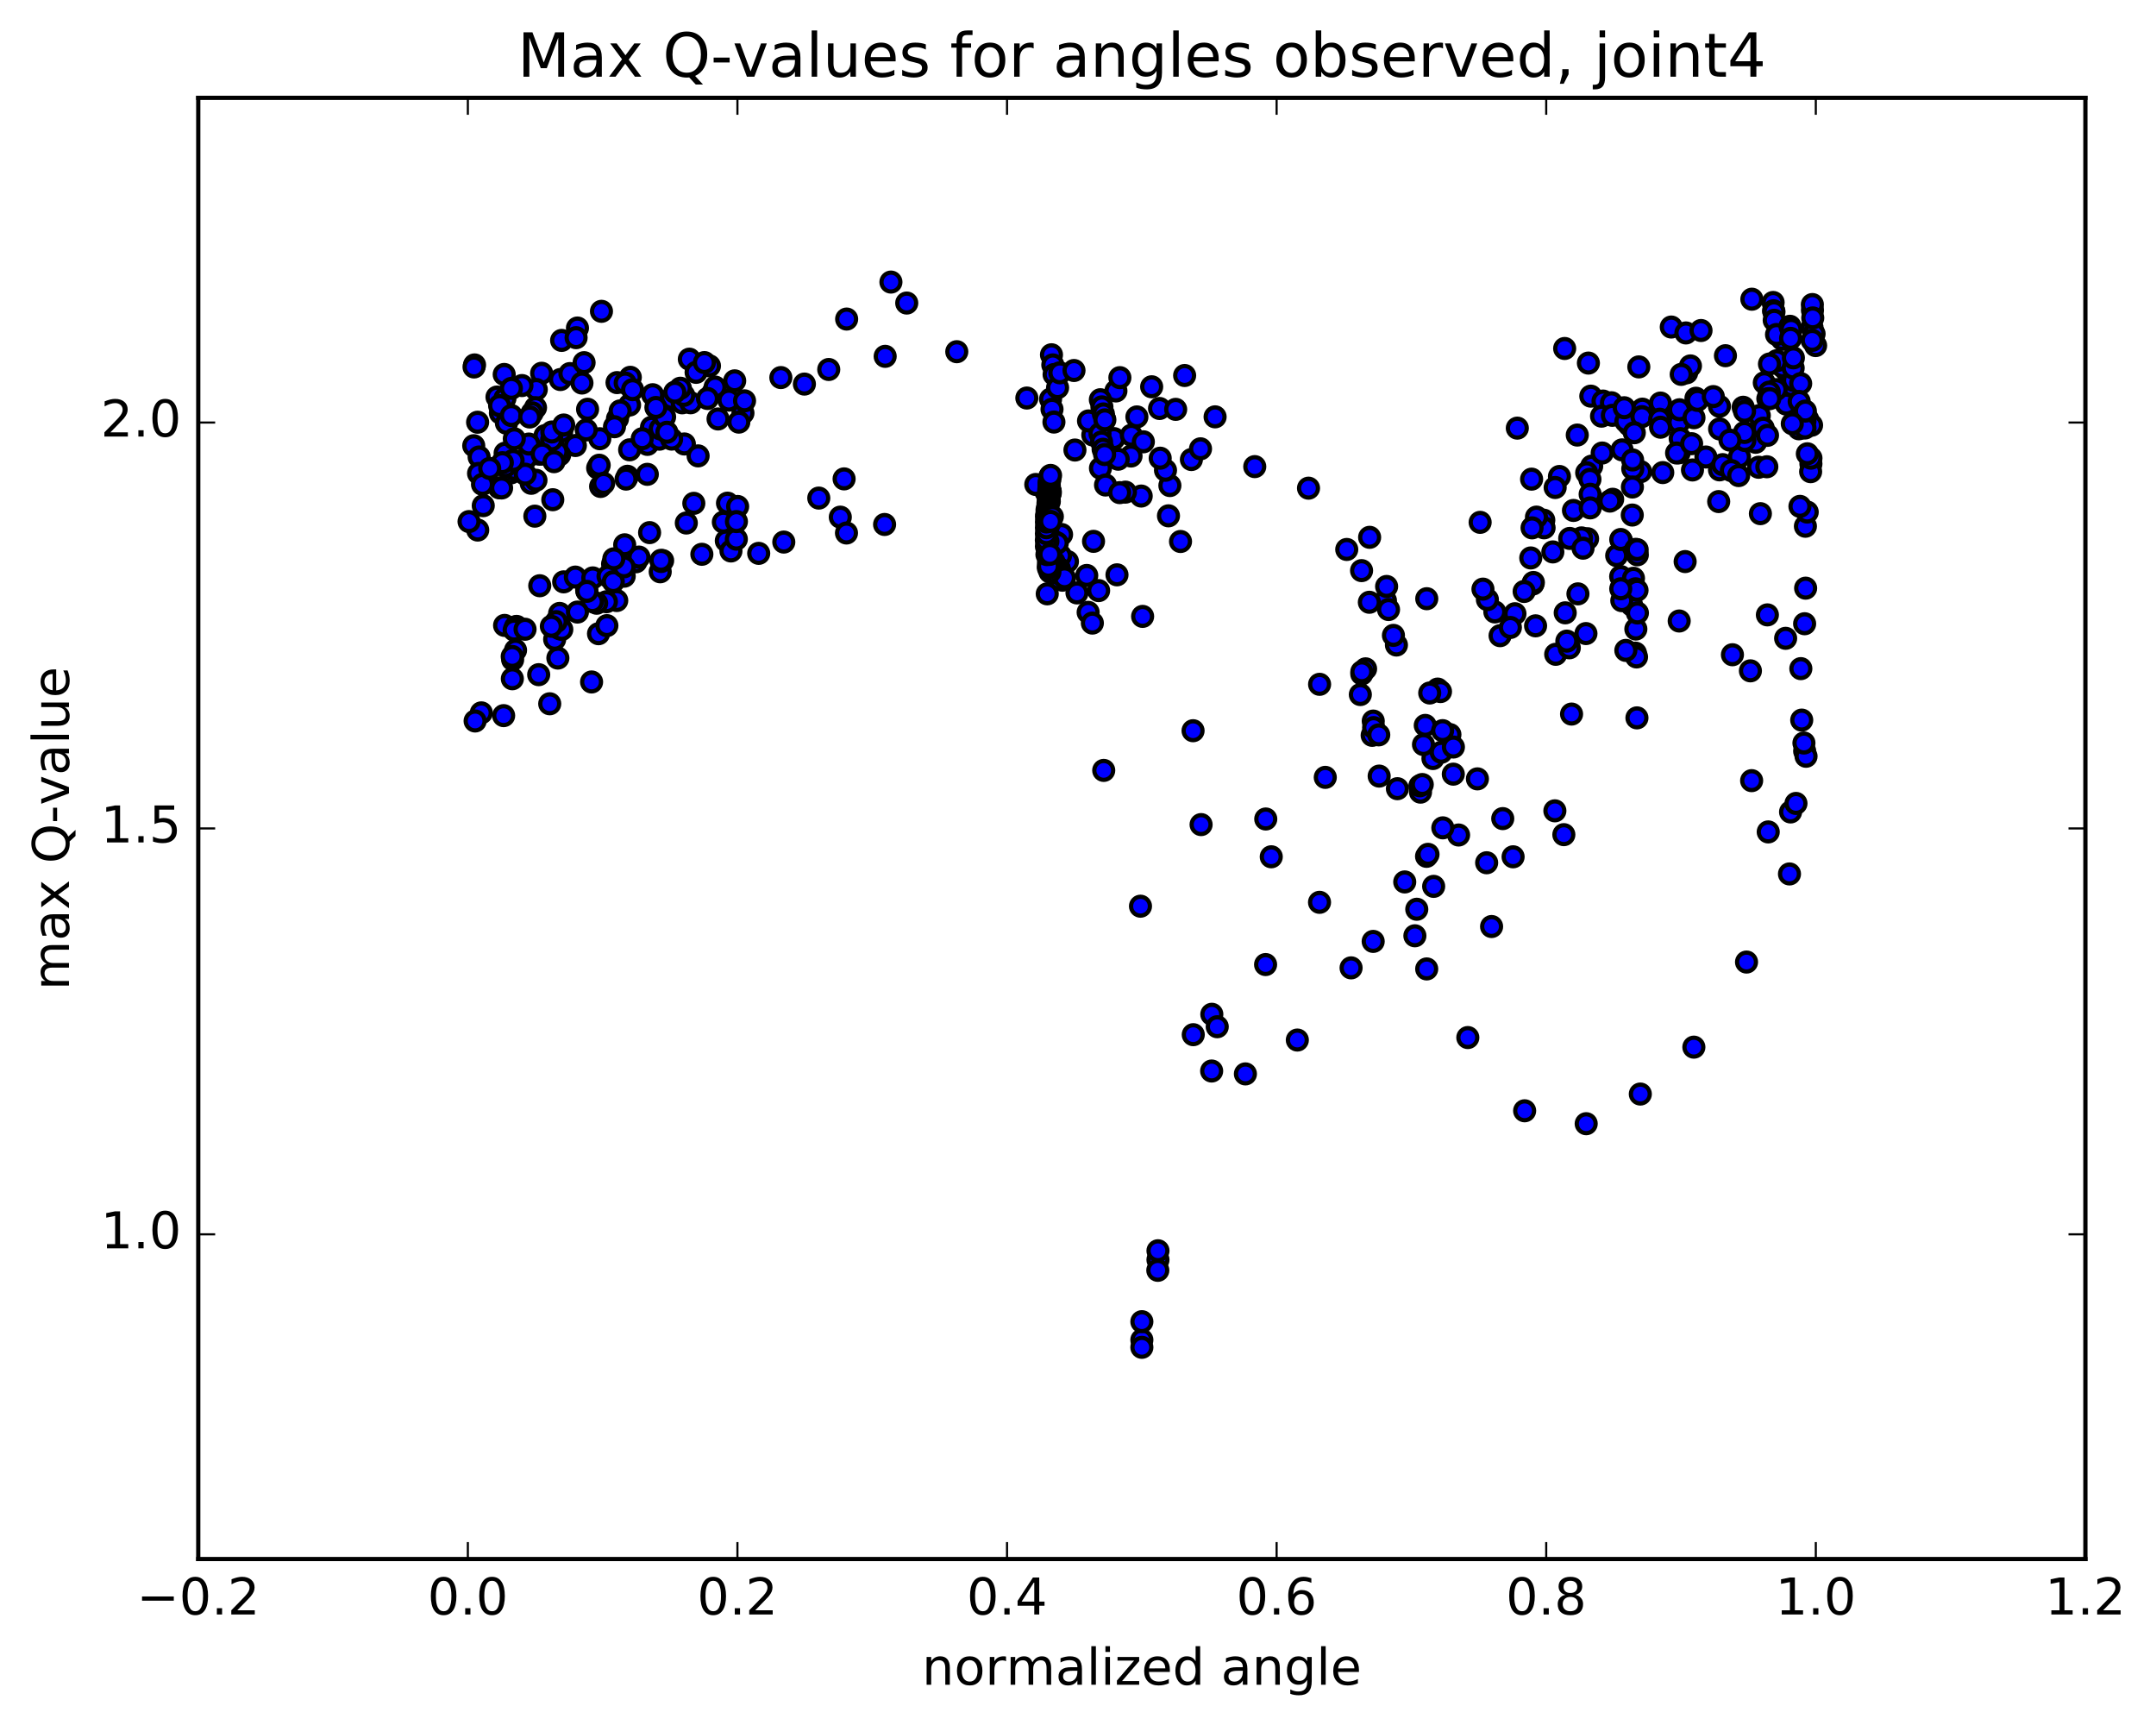 <?xml version="1.0" encoding="utf-8" standalone="no"?>
<!DOCTYPE svg PUBLIC "-//W3C//DTD SVG 1.1//EN"
  "http://www.w3.org/Graphics/SVG/1.1/DTD/svg11.dtd">
<!-- Created with matplotlib (http://matplotlib.org/) -->
<svg height="408pt" version="1.1" viewBox="0 0 510 408" width="510pt" xmlns="http://www.w3.org/2000/svg" xmlns:xlink="http://www.w3.org/1999/xlink">
 <defs>
  <style type="text/css">
*{stroke-linecap:butt;stroke-linejoin:round;stroke-miterlimit:100000;}
  </style>
 </defs>
 <g id="figure_1">
  <g id="patch_1">
   <path d="M 0 408.169 
L 510.039 408.169 
L 510.039 0 
L 0 0 
z
" style="fill:#ffffff;"/>
  </g>
  <g id="axes_1">
   <g id="patch_2">
    <path d="M 46.898 368.742 
L 493.298 368.742 
L 493.298 23.142 
L 46.898 23.142 
z
" style="fill:#ffffff;"/>
   </g>
   <g id="PathCollection_1">
    <defs>
     <path d="M 0 2.236 
C 0.593 2.236 1.162 2 1.581 1.581 
C 2 1.162 2.236 0.593 2.236 0 
C 2.236 -0.593 2 -1.162 1.581 -1.581 
C 1.162 -2 0.593 -2.236 0 -2.236 
C -0.593 -2.236 -1.162 -2 -1.581 -1.581 
C -2 -1.162 -2.236 -0.593 -2.236 0 
C -2.236 0.593 -2 1.162 -1.581 1.581 
C -1.162 2 -0.593 2.236 0 2.236 
z
" id="madce9d5327" style="stroke:#000000;"/>
    </defs>
    <g clip-path="url(#p9fb6d06154)">
     <use style="fill:#0000ff;stroke:#000000;" x="242.899" xlink:href="#madce9d5327" y="94.144"/>
     <use style="fill:#0000ff;stroke:#000000;" x="270.106" xlink:href="#madce9d5327" y="316.929"/>
     <use style="fill:#0000ff;stroke:#000000;" x="273.917" xlink:href="#madce9d5327" y="297.964"/>
     <use style="fill:#0000ff;stroke:#000000;" x="286.655" xlink:href="#madce9d5327" y="239.899"/>
     <use style="fill:#0000ff;stroke:#000000;" x="299.413" xlink:href="#madce9d5327" y="193.71"/>
     <use style="fill:#0000ff;stroke:#000000;" x="312.149" xlink:href="#madce9d5327" y="161.855"/>
     <use style="fill:#0000ff;stroke:#000000;" x="324.841" xlink:href="#madce9d5327" y="170.55"/>
     <use style="fill:#0000ff;stroke:#000000;" x="337.5" xlink:href="#madce9d5327" y="141.606"/>
     <use style="fill:#0000ff;stroke:#000000;" x="350.126" xlink:href="#madce9d5327" y="123.547"/>
     <use style="fill:#0000ff;stroke:#000000;" x="358.92" xlink:href="#madce9d5327" y="101.262"/>
     <use style="fill:#0000ff;stroke:#000000;" x="370.121" xlink:href="#madce9d5327" y="82.424"/>
     <use style="fill:#0000ff;stroke:#000000;" x="375.735" xlink:href="#madce9d5327" y="85.875"/>
     <use style="fill:#0000ff;stroke:#000000;" x="376.303" xlink:href="#madce9d5327" y="93.698"/>
     <use style="fill:#0000ff;stroke:#000000;" x="379.195" xlink:href="#madce9d5327" y="94.857"/>
     <use style="fill:#0000ff;stroke:#000000;" x="381.184" xlink:href="#madce9d5327" y="95.26"/>
     <use style="fill:#0000ff;stroke:#000000;" x="387.662" xlink:href="#madce9d5327" y="86.781"/>
     <use style="fill:#0000ff;stroke:#000000;" x="395.338" xlink:href="#madce9d5327" y="77.35"/>
     <use style="fill:#0000ff;stroke:#000000;" x="398.799" xlink:href="#madce9d5327" y="78.747"/>
     <use style="fill:#0000ff;stroke:#000000;" x="398.98" xlink:href="#madce9d5327" y="88.168"/>
     <use style="fill:#0000ff;stroke:#000000;" x="399.875" xlink:href="#madce9d5327" y="86.547"/>
     <use style="fill:#0000ff;stroke:#000000;" x="402.375" xlink:href="#madce9d5327" y="78.172"/>
     <use style="fill:#0000ff;stroke:#000000;" x="414.399" xlink:href="#madce9d5327" y="70.77"/>
     <use style="fill:#0000ff;stroke:#000000;" x="419.429" xlink:href="#madce9d5327" y="71.539"/>
     <use style="fill:#0000ff;stroke:#000000;" x="419.533" xlink:href="#madce9d5327" y="73.502"/>
     <use style="fill:#0000ff;stroke:#000000;" x="419.633" xlink:href="#madce9d5327" y="73.745"/>
     <use style="fill:#0000ff;stroke:#000000;" x="419.689" xlink:href="#madce9d5327" y="75.753"/>
     <use style="fill:#0000ff;stroke:#000000;" x="421.58" xlink:href="#madce9d5327" y="80.272"/>
     <use style="fill:#0000ff;stroke:#000000;" x="428.736" xlink:href="#madce9d5327" y="73.386"/>
     <use style="fill:#0000ff;stroke:#000000;" x="428.71" xlink:href="#madce9d5327" y="72.03"/>
     <use style="fill:#0000ff;stroke:#000000;" x="428.636" xlink:href="#madce9d5327" y="77.499"/>
     <use style="fill:#0000ff;stroke:#000000;" x="422.822" xlink:href="#madce9d5327" y="88.02"/>
     <use style="fill:#0000ff;stroke:#000000;" x="422.517" xlink:href="#madce9d5327" y="95.575"/>
     <use style="fill:#0000ff;stroke:#000000;" x="429.483" xlink:href="#madce9d5327" y="81.738"/>
     <use style="fill:#0000ff;stroke:#000000;" x="128.121" xlink:href="#madce9d5327" y="88.284"/>
     <use style="fill:#0000ff;stroke:#000000;" x="126.86" xlink:href="#madce9d5327" y="92.125"/>
     <use style="fill:#0000ff;stroke:#000000;" x="126.679" xlink:href="#madce9d5327" y="96.418"/>
     <use style="fill:#0000ff;stroke:#000000;" x="132.56" xlink:href="#madce9d5327" y="89.767"/>
     <use style="fill:#0000ff;stroke:#000000;" x="136.595" xlink:href="#madce9d5327" y="77.583"/>
     <use style="fill:#0000ff;stroke:#000000;" x="142.276" xlink:href="#madce9d5327" y="73.633"/>
     <use style="fill:#0000ff;stroke:#000000;" x="132.851" xlink:href="#madce9d5327" y="80.513"/>
     <use style="fill:#0000ff;stroke:#000000;" x="119.27" xlink:href="#madce9d5327" y="88.565"/>
     <use style="fill:#0000ff;stroke:#000000;" x="429.12" xlink:href="#madce9d5327" y="78.966"/>
     <use style="fill:#0000ff;stroke:#000000;" x="112.253" xlink:href="#madce9d5327" y="86.311"/>
     <use style="fill:#0000ff;stroke:#000000;" x="112.134" xlink:href="#madce9d5327" y="86.797"/>
     <use style="fill:#0000ff;stroke:#000000;" x="428.803" xlink:href="#madce9d5327" y="75.193"/>
     <use style="fill:#0000ff;stroke:#000000;" x="428.671" xlink:href="#madce9d5327" y="80.505"/>
     <use style="fill:#0000ff;stroke:#000000;" x="421.693" xlink:href="#madce9d5327" y="86.756"/>
     <use style="fill:#0000ff;stroke:#000000;" x="420.279" xlink:href="#madce9d5327" y="85.319"/>
     <use style="fill:#0000ff;stroke:#000000;" x="420.237" xlink:href="#madce9d5327" y="79.121"/>
     <use style="fill:#0000ff;stroke:#000000;" x="423.418" xlink:href="#madce9d5327" y="77.174"/>
     <use style="fill:#0000ff;stroke:#000000;" x="423.678" xlink:href="#madce9d5327" y="77.906"/>
     <use style="fill:#0000ff;stroke:#000000;" x="423.561" xlink:href="#madce9d5327" y="80.028"/>
     <use style="fill:#0000ff;stroke:#000000;" x="117.563" xlink:href="#madce9d5327" y="93.907"/>
     <use style="fill:#0000ff;stroke:#000000;" x="119.442" xlink:href="#madce9d5327" y="94.226"/>
     <use style="fill:#0000ff;stroke:#000000;" x="118.37" xlink:href="#madce9d5327" y="97.69"/>
     <use style="fill:#0000ff;stroke:#000000;" x="118.183" xlink:href="#madce9d5327" y="95.934"/>
     <use style="fill:#0000ff;stroke:#000000;" x="123.469" xlink:href="#madce9d5327" y="91.193"/>
     <use style="fill:#0000ff;stroke:#000000;" x="134.809" xlink:href="#madce9d5327" y="88.359"/>
     <use style="fill:#0000ff;stroke:#000000;" x="136.274" xlink:href="#madce9d5327" y="79.865"/>
     <use style="fill:#0000ff;stroke:#000000;" x="138.166" xlink:href="#madce9d5327" y="85.778"/>
     <use style="fill:#0000ff;stroke:#000000;" x="120.973" xlink:href="#madce9d5327" y="91.859"/>
     <use style="fill:#0000ff;stroke:#000000;" x="415.885" xlink:href="#madce9d5327" y="103.755"/>
     <use style="fill:#0000ff;stroke:#000000;" x="406.774" xlink:href="#madce9d5327" y="101.451"/>
     <use style="fill:#0000ff;stroke:#000000;" x="406.554" xlink:href="#madce9d5327" y="118.632"/>
     <use style="fill:#0000ff;stroke:#000000;" x="406.749" xlink:href="#madce9d5327" y="111.132"/>
     <use style="fill:#0000ff;stroke:#000000;" x="415.29" xlink:href="#madce9d5327" y="104.609"/>
     <use style="fill:#0000ff;stroke:#000000;" x="428.37" xlink:href="#madce9d5327" y="109.712"/>
     <use style="fill:#0000ff;stroke:#000000;" x="428.302" xlink:href="#madce9d5327" y="111.561"/>
     <use style="fill:#0000ff;stroke:#000000;" x="428.378" xlink:href="#madce9d5327" y="108.365"/>
     <use style="fill:#0000ff;stroke:#000000;" x="113.005" xlink:href="#madce9d5327" y="125.369"/>
     <use style="fill:#0000ff;stroke:#000000;" x="120.872" xlink:href="#madce9d5327" y="111.839"/>
     <use style="fill:#0000ff;stroke:#000000;" x="121.674" xlink:href="#madce9d5327" y="111.007"/>
     <use style="fill:#0000ff;stroke:#000000;" x="136.107" xlink:href="#madce9d5327" y="105.375"/>
     <use style="fill:#0000ff;stroke:#000000;" x="146.068" xlink:href="#madce9d5327" y="99.029"/>
     <use style="fill:#0000ff;stroke:#000000;" x="149.099" xlink:href="#madce9d5327" y="89.241"/>
     <use style="fill:#0000ff;stroke:#000000;" x="145.957" xlink:href="#madce9d5327" y="90.493"/>
     <use style="fill:#0000ff;stroke:#000000;" x="119.796" xlink:href="#madce9d5327" y="100.097"/>
     <use style="fill:#0000ff;stroke:#000000;" x="112.062" xlink:href="#madce9d5327" y="105.423"/>
     <use style="fill:#0000ff;stroke:#000000;" x="120.956" xlink:href="#madce9d5327" y="98.283"/>
     <use style="fill:#0000ff;stroke:#000000;" x="112.978" xlink:href="#madce9d5327" y="99.866"/>
     <use style="fill:#0000ff;stroke:#000000;" x="418.569" xlink:href="#madce9d5327" y="86.097"/>
     <use style="fill:#0000ff;stroke:#000000;" x="417.344" xlink:href="#madce9d5327" y="90.528"/>
     <use style="fill:#0000ff;stroke:#000000;" x="416.165" xlink:href="#madce9d5327" y="98.292"/>
     <use style="fill:#0000ff;stroke:#000000;" x="415.997" xlink:href="#madce9d5327" y="110.515"/>
     <use style="fill:#0000ff;stroke:#000000;" x="114.313" xlink:href="#madce9d5327" y="119.601"/>
     <use style="fill:#0000ff;stroke:#000000;" x="125.656" xlink:href="#madce9d5327" y="114.311"/>
     <use style="fill:#0000ff;stroke:#000000;" x="132.397" xlink:href="#madce9d5327" y="107.571"/>
     <use style="fill:#0000ff;stroke:#000000;" x="154.108" xlink:href="#madce9d5327" y="101.061"/>
     <use style="fill:#0000ff;stroke:#000000;" x="158.886" xlink:href="#madce9d5327" y="94.216"/>
     <use style="fill:#0000ff;stroke:#000000;" x="167.822" xlink:href="#madce9d5327" y="86.534"/>
     <use style="fill:#0000ff;stroke:#000000;" x="168.663" xlink:href="#madce9d5327" y="92.861"/>
     <use style="fill:#0000ff;stroke:#000000;" x="163.064" xlink:href="#madce9d5327" y="84.951"/>
     <use style="fill:#0000ff;stroke:#000000;" x="132.883" xlink:href="#madce9d5327" y="101.981"/>
     <use style="fill:#0000ff;stroke:#000000;" x="113.337" xlink:href="#madce9d5327" y="108.085"/>
     <use style="fill:#0000ff;stroke:#000000;" x="113.205" xlink:href="#madce9d5327" y="111.971"/>
     <use style="fill:#0000ff;stroke:#000000;" x="427.601" xlink:href="#madce9d5327" y="99.164"/>
     <use style="fill:#0000ff;stroke:#000000;" x="403.535" xlink:href="#madce9d5327" y="108.093"/>
     <use style="fill:#0000ff;stroke:#000000;" x="397.205" xlink:href="#madce9d5327" y="107.094"/>
     <use style="fill:#0000ff;stroke:#000000;" x="397.15" xlink:href="#madce9d5327" y="99.921"/>
     <use style="fill:#0000ff;stroke:#000000;" x="397.282" xlink:href="#madce9d5327" y="96.917"/>
     <use style="fill:#0000ff;stroke:#000000;" x="397.446" xlink:href="#madce9d5327" y="103.737"/>
     <use style="fill:#0000ff;stroke:#000000;" x="400.709" xlink:href="#madce9d5327" y="98.798"/>
     <use style="fill:#0000ff;stroke:#000000;" x="407.501" xlink:href="#madce9d5327" y="109.894"/>
     <use style="fill:#0000ff;stroke:#000000;" x="417.088" xlink:href="#madce9d5327" y="101.266"/>
     <use style="fill:#0000ff;stroke:#000000;" x="119.487" xlink:href="#madce9d5327" y="107.183"/>
     <use style="fill:#0000ff;stroke:#000000;" x="126.785" xlink:href="#madce9d5327" y="113.586"/>
     <use style="fill:#0000ff;stroke:#000000;" x="126.518" xlink:href="#madce9d5327" y="122.081"/>
     <use style="fill:#0000ff;stroke:#000000;" x="142.073" xlink:href="#madce9d5327" y="115.056"/>
     <use style="fill:#0000ff;stroke:#000000;" x="153.153" xlink:href="#madce9d5327" y="105.109"/>
     <use style="fill:#0000ff;stroke:#000000;" x="161.364" xlink:href="#madce9d5327" y="95.273"/>
     <use style="fill:#0000ff;stroke:#000000;" x="163.356" xlink:href="#madce9d5327" y="95.26"/>
     <use style="fill:#0000ff;stroke:#000000;" x="155.979" xlink:href="#madce9d5327" y="103.877"/>
     <use style="fill:#0000ff;stroke:#000000;" x="141.375" xlink:href="#madce9d5327" y="110.704"/>
     <use style="fill:#0000ff;stroke:#000000;" x="141.739" xlink:href="#madce9d5327" y="110.035"/>
     <use style="fill:#0000ff;stroke:#000000;" x="141.884" xlink:href="#madce9d5327" y="103.768"/>
     <use style="fill:#0000ff;stroke:#000000;" x="130.55" xlink:href="#madce9d5327" y="102.977"/>
     <use style="fill:#0000ff;stroke:#000000;" x="127.579" xlink:href="#madce9d5327" y="107.425"/>
     <use style="fill:#0000ff;stroke:#000000;" x="138.668" xlink:href="#madce9d5327" y="101.692"/>
     <use style="fill:#0000ff;stroke:#000000;" x="154.391" xlink:href="#madce9d5327" y="93.358"/>
     <use style="fill:#0000ff;stroke:#000000;" x="164.661" xlink:href="#madce9d5327" y="88.067"/>
     <use style="fill:#0000ff;stroke:#000000;" x="190.282" xlink:href="#madce9d5327" y="90.843"/>
     <use style="fill:#0000ff;stroke:#000000;" x="209.388" xlink:href="#madce9d5327" y="84.281"/>
     <use style="fill:#0000ff;stroke:#000000;" x="196.038" xlink:href="#madce9d5327" y="87.392"/>
     <use style="fill:#0000ff;stroke:#000000;" x="173.79" xlink:href="#madce9d5327" y="90.077"/>
     <use style="fill:#0000ff;stroke:#000000;" x="148.925" xlink:href="#madce9d5327" y="95.794"/>
     <use style="fill:#0000ff;stroke:#000000;" x="119.523" xlink:href="#madce9d5327" y="110.333"/>
     <use style="fill:#0000ff;stroke:#000000;" x="118.115" xlink:href="#madce9d5327" y="115.384"/>
     <use style="fill:#0000ff;stroke:#000000;" x="114.135" xlink:href="#madce9d5327" y="114.564"/>
     <use style="fill:#0000ff;stroke:#000000;" x="428.527" xlink:href="#madce9d5327" y="100.572"/>
     <use style="fill:#0000ff;stroke:#000000;" x="423.878" xlink:href="#madce9d5327" y="91.228"/>
     <use style="fill:#0000ff;stroke:#000000;" x="424.251" xlink:href="#madce9d5327" y="89.976"/>
     <use style="fill:#0000ff;stroke:#000000;" x="424.172" xlink:href="#madce9d5327" y="87.049"/>
     <use style="fill:#0000ff;stroke:#000000;" x="424.224" xlink:href="#madce9d5327" y="84.638"/>
     <use style="fill:#0000ff;stroke:#000000;" x="420.137" xlink:href="#madce9d5327" y="92.158"/>
     <use style="fill:#0000ff;stroke:#000000;" x="411.159" xlink:href="#madce9d5327" y="104.161"/>
     <use style="fill:#0000ff;stroke:#000000;" x="411.473" xlink:href="#madce9d5327" y="108.05"/>
     <use style="fill:#0000ff;stroke:#000000;" x="412.349" xlink:href="#madce9d5327" y="96.323"/>
     <use style="fill:#0000ff;stroke:#000000;" x="412.675" xlink:href="#madce9d5327" y="97.294"/>
     <use style="fill:#0000ff;stroke:#000000;" x="412.747" xlink:href="#madce9d5327" y="104.187"/>
     <use style="fill:#0000ff;stroke:#000000;" x="412.645" xlink:href="#madce9d5327" y="102.292"/>
     <use style="fill:#0000ff;stroke:#000000;" x="416.42" xlink:href="#madce9d5327" y="121.491"/>
     <use style="fill:#0000ff;stroke:#000000;" x="110.95" xlink:href="#madce9d5327" y="123.363"/>
     <use style="fill:#0000ff;stroke:#000000;" x="153.121" xlink:href="#madce9d5327" y="112.188"/>
     <use style="fill:#0000ff;stroke:#000000;" x="161.887" xlink:href="#madce9d5327" y="105.008"/>
     <use style="fill:#0000ff;stroke:#000000;" x="172.423" xlink:href="#madce9d5327" y="94.644"/>
     <use style="fill:#0000ff;stroke:#000000;" x="161.741" xlink:href="#madce9d5327" y="93.515"/>
     <use style="fill:#0000ff;stroke:#000000;" x="128.928" xlink:href="#madce9d5327" y="103.037"/>
     <use style="fill:#0000ff;stroke:#000000;" x="124.476" xlink:href="#madce9d5327" y="108.383"/>
     <use style="fill:#0000ff;stroke:#000000;" x="124.242" xlink:href="#madce9d5327" y="112.154"/>
     <use style="fill:#0000ff;stroke:#000000;" x="131.765" xlink:href="#madce9d5327" y="106.822"/>
     <use style="fill:#0000ff;stroke:#000000;" x="146.697" xlink:href="#madce9d5327" y="97.181"/>
     <use style="fill:#0000ff;stroke:#000000;" x="147.884" xlink:href="#madce9d5327" y="90.589"/>
     <use style="fill:#0000ff;stroke:#000000;" x="137.66" xlink:href="#madce9d5327" y="90.593"/>
     <use style="fill:#0000ff;stroke:#000000;" x="125.891" xlink:href="#madce9d5327" y="97.636"/>
     <use style="fill:#0000ff;stroke:#000000;" x="125.299" xlink:href="#madce9d5327" y="98.629"/>
     <use style="fill:#0000ff;stroke:#000000;" x="125.097" xlink:href="#madce9d5327" y="105.028"/>
     <use style="fill:#0000ff;stroke:#000000;" x="130.492" xlink:href="#madce9d5327" y="104.039"/>
     <use style="fill:#0000ff;stroke:#000000;" x="156.185" xlink:href="#madce9d5327" y="101.438"/>
     <use style="fill:#0000ff;stroke:#000000;" x="175.744" xlink:href="#madce9d5327" y="97.691"/>
     <use style="fill:#0000ff;stroke:#000000;" x="176.119" xlink:href="#madce9d5327" y="94.806"/>
     <use style="fill:#0000ff;stroke:#000000;" x="165.136" xlink:href="#madce9d5327" y="107.825"/>
     <use style="fill:#0000ff;stroke:#000000;" x="148.419" xlink:href="#madce9d5327" y="112.648"/>
     <use style="fill:#0000ff;stroke:#000000;" x="148.094" xlink:href="#madce9d5327" y="113.315"/>
     <use style="fill:#0000ff;stroke:#000000;" x="148.943" xlink:href="#madce9d5327" y="106.389"/>
     <use style="fill:#0000ff;stroke:#000000;" x="157.212" xlink:href="#madce9d5327" y="98.606"/>
     <use style="fill:#0000ff;stroke:#000000;" x="169.158" xlink:href="#madce9d5327" y="91.551"/>
     <use style="fill:#0000ff;stroke:#000000;" x="174.769" xlink:href="#madce9d5327" y="99.841"/>
     <use style="fill:#0000ff;stroke:#000000;" x="151.921" xlink:href="#madce9d5327" y="103.764"/>
     <use style="fill:#0000ff;stroke:#000000;" x="155.153" xlink:href="#madce9d5327" y="96.377"/>
     <use style="fill:#0000ff;stroke:#000000;" x="166.625" xlink:href="#madce9d5327" y="85.755"/>
     <use style="fill:#0000ff;stroke:#000000;" x="160.939" xlink:href="#madce9d5327" y="91.825"/>
     <use style="fill:#0000ff;stroke:#000000;" x="128.241" xlink:href="#madce9d5327" y="107.383"/>
     <use style="fill:#0000ff;stroke:#000000;" x="121.657" xlink:href="#madce9d5327" y="103.787"/>
     <use style="fill:#0000ff;stroke:#000000;" x="121.377" xlink:href="#madce9d5327" y="108.905"/>
     <use style="fill:#0000ff;stroke:#000000;" x="130.536" xlink:href="#madce9d5327" y="102.174"/>
     <use style="fill:#0000ff;stroke:#000000;" x="138.992" xlink:href="#madce9d5327" y="96.799"/>
     <use style="fill:#0000ff;stroke:#000000;" x="149.635" xlink:href="#madce9d5327" y="92.164"/>
     <use style="fill:#0000ff;stroke:#000000;" x="145.355" xlink:href="#madce9d5327" y="100.93"/>
     <use style="fill:#0000ff;stroke:#000000;" x="131.055" xlink:href="#madce9d5327" y="109.197"/>
     <use style="fill:#0000ff;stroke:#000000;" x="130.76" xlink:href="#madce9d5327" y="118.192"/>
     <use style="fill:#0000ff;stroke:#000000;" x="142.795" xlink:href="#madce9d5327" y="114.331"/>
     <use style="fill:#0000ff;stroke:#000000;" x="158.868" xlink:href="#madce9d5327" y="103.859"/>
     <use style="fill:#0000ff;stroke:#000000;" x="167.361" xlink:href="#madce9d5327" y="94.248"/>
     <use style="fill:#0000ff;stroke:#000000;" x="159.629" xlink:href="#madce9d5327" y="92.766"/>
     <use style="fill:#0000ff;stroke:#000000;" x="133.352" xlink:href="#madce9d5327" y="100.522"/>
     <use style="fill:#0000ff;stroke:#000000;" x="118.829" xlink:href="#madce9d5327" y="109.433"/>
     <use style="fill:#0000ff;stroke:#000000;" x="118.654" xlink:href="#madce9d5327" y="115.414"/>
     <use style="fill:#0000ff;stroke:#000000;" x="115.838" xlink:href="#madce9d5327" y="110.79"/>
     <use style="fill:#0000ff;stroke:#000000;" x="425.947" xlink:href="#madce9d5327" y="90.728"/>
     <use style="fill:#0000ff;stroke:#000000;" x="418.516" xlink:href="#madce9d5327" y="92.756"/>
     <use style="fill:#0000ff;stroke:#000000;" x="418.101" xlink:href="#madce9d5327" y="102.964"/>
     <use style="fill:#0000ff;stroke:#000000;" x="418.179" xlink:href="#madce9d5327" y="94.306"/>
     <use style="fill:#0000ff;stroke:#000000;" x="425.537" xlink:href="#madce9d5327" y="101.421"/>
     <use style="fill:#0000ff;stroke:#000000;" x="425.595" xlink:href="#madce9d5327" y="94.949"/>
     <use style="fill:#0000ff;stroke:#000000;" x="426.94" xlink:href="#madce9d5327" y="97.408"/>
     <use style="fill:#0000ff;stroke:#000000;" x="426.96" xlink:href="#madce9d5327" y="99.553"/>
     <use style="fill:#0000ff;stroke:#000000;" x="426.958" xlink:href="#madce9d5327" y="101.236"/>
     <use style="fill:#0000ff;stroke:#000000;" x="427.056" xlink:href="#madce9d5327" y="97.232"/>
     <use style="fill:#0000ff;stroke:#000000;" x="427.121" xlink:href="#madce9d5327" y="139.114"/>
     <use style="fill:#0000ff;stroke:#000000;" x="427.068" xlink:href="#madce9d5327" y="124.466"/>
     <use style="fill:#0000ff;stroke:#000000;" x="427.528" xlink:href="#madce9d5327" y="107.33"/>
     <use style="fill:#0000ff;stroke:#000000;" x="270.106" xlink:href="#madce9d5327" y="318.672"/>
     <use style="fill:#0000ff;stroke:#000000;" x="273.879" xlink:href="#madce9d5327" y="300.458"/>
     <use style="fill:#0000ff;stroke:#000000;" x="286.615" xlink:href="#madce9d5327" y="253.318"/>
     <use style="fill:#0000ff;stroke:#000000;" x="299.373" xlink:href="#madce9d5327" y="228.138"/>
     <use style="fill:#0000ff;stroke:#000000;" x="312.133" xlink:href="#madce9d5327" y="213.419"/>
     <use style="fill:#0000ff;stroke:#000000;" x="324.826" xlink:href="#madce9d5327" y="222.663"/>
     <use style="fill:#0000ff;stroke:#000000;" x="337.485" xlink:href="#madce9d5327" y="229.173"/>
     <use style="fill:#0000ff;stroke:#000000;" x="352.835" xlink:href="#madce9d5327" y="219.142"/>
     <use style="fill:#0000ff;stroke:#000000;" x="367.803" xlink:href="#madce9d5327" y="191.778"/>
     <use style="fill:#0000ff;stroke:#000000;" x="371.75" xlink:href="#madce9d5327" y="168.892"/>
     <use style="fill:#0000ff;stroke:#000000;" x="368" xlink:href="#madce9d5327" y="154.759"/>
     <use style="fill:#0000ff;stroke:#000000;" x="363.24" xlink:href="#madce9d5327" y="148.023"/>
     <use style="fill:#0000ff;stroke:#000000;" x="362.603" xlink:href="#madce9d5327" y="138.127"/>
     <use style="fill:#0000ff;stroke:#000000;" x="362.1" xlink:href="#madce9d5327" y="131.967"/>
     <use style="fill:#0000ff;stroke:#000000;" x="363.195" xlink:href="#madce9d5327" y="123.973"/>
     <use style="fill:#0000ff;stroke:#000000;" x="365.183" xlink:href="#madce9d5327" y="123.033"/>
     <use style="fill:#0000ff;stroke:#000000;" x="365.253" xlink:href="#madce9d5327" y="124.839"/>
     <use style="fill:#0000ff;stroke:#000000;" x="354.843" xlink:href="#madce9d5327" y="150.352"/>
     <use style="fill:#0000ff;stroke:#000000;" x="353.606" xlink:href="#madce9d5327" y="144.733"/>
     <use style="fill:#0000ff;stroke:#000000;" x="358.358" xlink:href="#madce9d5327" y="145.161"/>
     <use style="fill:#0000ff;stroke:#000000;" x="357.28" xlink:href="#madce9d5327" y="148.408"/>
     <use style="fill:#0000ff;stroke:#000000;" x="362.72" xlink:href="#madce9d5327" y="137.768"/>
     <use style="fill:#0000ff;stroke:#000000;" x="367.322" xlink:href="#madce9d5327" y="130.541"/>
     <use style="fill:#0000ff;stroke:#000000;" x="372.202" xlink:href="#madce9d5327" y="120.731"/>
     <use style="fill:#0000ff;stroke:#000000;" x="376.514" xlink:href="#madce9d5327" y="110.249"/>
     <use style="fill:#0000ff;stroke:#000000;" x="375.33" xlink:href="#madce9d5327" y="111.815"/>
     <use style="fill:#0000ff;stroke:#000000;" x="368.886" xlink:href="#madce9d5327" y="112.697"/>
     <use style="fill:#0000ff;stroke:#000000;" x="373.102" xlink:href="#madce9d5327" y="102.898"/>
     <use style="fill:#0000ff;stroke:#000000;" x="378.842" xlink:href="#madce9d5327" y="98.429"/>
     <use style="fill:#0000ff;stroke:#000000;" x="381.4" xlink:href="#madce9d5327" y="98.231"/>
     <use style="fill:#0000ff;stroke:#000000;" x="388.508" xlink:href="#madce9d5327" y="96.772"/>
     <use style="fill:#0000ff;stroke:#000000;" x="401.176" xlink:href="#madce9d5327" y="94.194"/>
     <use style="fill:#0000ff;stroke:#000000;" x="406.74" xlink:href="#madce9d5327" y="96.099"/>
     <use style="fill:#0000ff;stroke:#000000;" x="401.523" xlink:href="#madce9d5327" y="94.702"/>
     <use style="fill:#0000ff;stroke:#000000;" x="405.281" xlink:href="#madce9d5327" y="93.801"/>
     <use style="fill:#0000ff;stroke:#000000;" x="392.687" xlink:href="#madce9d5327" y="96.561"/>
     <use style="fill:#0000ff;stroke:#000000;" x="385.369" xlink:href="#madce9d5327" y="100.517"/>
     <use style="fill:#0000ff;stroke:#000000;" x="378.994" xlink:href="#madce9d5327" y="107.152"/>
     <use style="fill:#0000ff;stroke:#000000;" x="383.707" xlink:href="#madce9d5327" y="106.403"/>
     <use style="fill:#0000ff;stroke:#000000;" x="396.596" xlink:href="#madce9d5327" y="107.147"/>
     <use style="fill:#0000ff;stroke:#000000;" x="409.538" xlink:href="#madce9d5327" y="111.3"/>
     <use style="fill:#0000ff;stroke:#000000;" x="417.939" xlink:href="#madce9d5327" y="110.398"/>
     <use style="fill:#0000ff;stroke:#000000;" x="409.22" xlink:href="#madce9d5327" y="104.103"/>
     <use style="fill:#0000ff;stroke:#000000;" x="400.355" xlink:href="#madce9d5327" y="111.157"/>
     <use style="fill:#0000ff;stroke:#000000;" x="400.153" xlink:href="#madce9d5327" y="104.942"/>
     <use style="fill:#0000ff;stroke:#000000;" x="392.789" xlink:href="#madce9d5327" y="95.332"/>
     <use style="fill:#0000ff;stroke:#000000;" x="384.589" xlink:href="#madce9d5327" y="99.676"/>
     <use style="fill:#0000ff;stroke:#000000;" x="384.205" xlink:href="#madce9d5327" y="96.438"/>
     <use style="fill:#0000ff;stroke:#000000;" x="388.396" xlink:href="#madce9d5327" y="98.538"/>
     <use style="fill:#0000ff;stroke:#000000;" x="392.597" xlink:href="#madce9d5327" y="99.147"/>
     <use style="fill:#0000ff;stroke:#000000;" x="392.798" xlink:href="#madce9d5327" y="101.047"/>
     <use style="fill:#0000ff;stroke:#000000;" x="386.593" xlink:href="#madce9d5327" y="102.352"/>
     <use style="fill:#0000ff;stroke:#000000;" x="397.688" xlink:href="#madce9d5327" y="88.549"/>
     <use style="fill:#0000ff;stroke:#000000;" x="408.152" xlink:href="#madce9d5327" y="84.131"/>
     <use style="fill:#0000ff;stroke:#000000;" x="418.646" xlink:href="#madce9d5327" y="94.277"/>
     <use style="fill:#0000ff;stroke:#000000;" x="423.964" xlink:href="#madce9d5327" y="100.221"/>
     <use style="fill:#0000ff;stroke:#000000;" x="411.281" xlink:href="#madce9d5327" y="112.484"/>
     <use style="fill:#0000ff;stroke:#000000;" x="398.618" xlink:href="#madce9d5327" y="132.823"/>
     <use style="fill:#0000ff;stroke:#000000;" x="385.961" xlink:href="#madce9d5327" y="143.11"/>
     <use style="fill:#0000ff;stroke:#000000;" x="373.259" xlink:href="#madce9d5327" y="140.46"/>
     <use style="fill:#0000ff;stroke:#000000;" x="360.533" xlink:href="#madce9d5327" y="139.895"/>
     <use style="fill:#0000ff;stroke:#000000;" x="351.844" xlink:href="#madce9d5327" y="141.822"/>
     <use style="fill:#0000ff;stroke:#000000;" x="350.792" xlink:href="#madce9d5327" y="139.341"/>
     <use style="fill:#0000ff;stroke:#000000;" x="363.45" xlink:href="#madce9d5327" y="122.306"/>
     <use style="fill:#0000ff;stroke:#000000;" x="376.099" xlink:href="#madce9d5327" y="113.372"/>
     <use style="fill:#0000ff;stroke:#000000;" x="381.472" xlink:href="#madce9d5327" y="118.088"/>
     <use style="fill:#0000ff;stroke:#000000;" x="376.148" xlink:href="#madce9d5327" y="116.9"/>
     <use style="fill:#0000ff;stroke:#000000;" x="388.091" xlink:href="#madce9d5327" y="111.557"/>
     <use style="fill:#0000ff;stroke:#000000;" x="393.325" xlink:href="#madce9d5327" y="111.776"/>
     <use style="fill:#0000ff;stroke:#000000;" x="380.819" xlink:href="#madce9d5327" y="118.519"/>
     <use style="fill:#0000ff;stroke:#000000;" x="375.544" xlink:href="#madce9d5327" y="127.422"/>
     <use style="fill:#0000ff;stroke:#000000;" x="383.556" xlink:href="#madce9d5327" y="127.886"/>
     <use style="fill:#0000ff;stroke:#000000;" x="376.164" xlink:href="#madce9d5327" y="120.125"/>
     <use style="fill:#0000ff;stroke:#000000;" x="374.111" xlink:href="#madce9d5327" y="127.224"/>
     <use style="fill:#0000ff;stroke:#000000;" x="370.251" xlink:href="#madce9d5327" y="144.948"/>
     <use style="fill:#0000ff;stroke:#000000;" x="371.219" xlink:href="#madce9d5327" y="153.222"/>
     <use style="fill:#0000ff;stroke:#000000;" x="375.153" xlink:href="#madce9d5327" y="149.852"/>
     <use style="fill:#0000ff;stroke:#000000;" x="371.318" xlink:href="#madce9d5327" y="127.349"/>
     <use style="fill:#0000ff;stroke:#000000;" x="362.409" xlink:href="#madce9d5327" y="124.849"/>
     <use style="fill:#0000ff;stroke:#000000;" x="362.297" xlink:href="#madce9d5327" y="113.328"/>
     <use style="fill:#0000ff;stroke:#000000;" x="367.874" xlink:href="#madce9d5327" y="115.303"/>
     <use style="fill:#0000ff;stroke:#000000;" x="382.427" xlink:href="#madce9d5327" y="131.422"/>
     <use style="fill:#0000ff;stroke:#000000;" x="383.636" xlink:href="#madce9d5327" y="142.07"/>
     <use style="fill:#0000ff;stroke:#000000;" x="383.633" xlink:href="#madce9d5327" y="138.757"/>
     <use style="fill:#0000ff;stroke:#000000;" x="383.39" xlink:href="#madce9d5327" y="127.601"/>
     <use style="fill:#0000ff;stroke:#000000;" x="383.37" xlink:href="#madce9d5327" y="136.357"/>
     <use style="fill:#0000ff;stroke:#000000;" x="386.111" xlink:href="#madce9d5327" y="121.818"/>
     <use style="fill:#0000ff;stroke:#000000;" x="386.231" xlink:href="#madce9d5327" y="110.887"/>
     <use style="fill:#0000ff;stroke:#000000;" x="386.191" xlink:href="#madce9d5327" y="108.789"/>
     <use style="fill:#0000ff;stroke:#000000;" x="386.146" xlink:href="#madce9d5327" y="115.186"/>
     <use style="fill:#0000ff;stroke:#000000;" x="386.396" xlink:href="#madce9d5327" y="136.777"/>
     <use style="fill:#0000ff;stroke:#000000;" x="386.862" xlink:href="#madce9d5327" y="154.484"/>
     <use style="fill:#0000ff;stroke:#000000;" x="386.959" xlink:href="#madce9d5327" y="148.781"/>
     <use style="fill:#0000ff;stroke:#000000;" x="386.918" xlink:href="#madce9d5327" y="129.931"/>
     <use style="fill:#0000ff;stroke:#000000;" x="386.885" xlink:href="#madce9d5327" y="139.26"/>
     <use style="fill:#0000ff;stroke:#000000;" x="387.121" xlink:href="#madce9d5327" y="155.383"/>
     <use style="fill:#0000ff;stroke:#000000;" x="387.328" xlink:href="#madce9d5327" y="144.982"/>
     <use style="fill:#0000ff;stroke:#000000;" x="387.305" xlink:href="#madce9d5327" y="131.224"/>
     <use style="fill:#0000ff;stroke:#000000;" x="387.271" xlink:href="#madce9d5327" y="130.005"/>
     <use style="fill:#0000ff;stroke:#000000;" x="387.238" xlink:href="#madce9d5327" y="139.616"/>
     <use style="fill:#0000ff;stroke:#000000;" x="387.217" xlink:href="#madce9d5327" y="169.792"/>
     <use style="fill:#0000ff;stroke:#000000;" x="383.388" xlink:href="#madce9d5327" y="139.262"/>
     <use style="fill:#0000ff;stroke:#000000;" x="374.471" xlink:href="#madce9d5327" y="129.656"/>
     <use style="fill:#0000ff;stroke:#000000;" x="370.635" xlink:href="#madce9d5327" y="151.639"/>
     <use style="fill:#0000ff;stroke:#000000;" x="357.923" xlink:href="#madce9d5327" y="202.652"/>
     <use style="fill:#0000ff;stroke:#000000;" x="345.028" xlink:href="#madce9d5327" y="197.496"/>
     <use style="fill:#0000ff;stroke:#000000;" x="332.288" xlink:href="#madce9d5327" y="208.599"/>
     <use style="fill:#0000ff;stroke:#000000;" x="319.598" xlink:href="#madce9d5327" y="228.92"/>
     <use style="fill:#0000ff;stroke:#000000;" x="306.883" xlink:href="#madce9d5327" y="245.992"/>
     <use style="fill:#0000ff;stroke:#000000;" x="294.599" xlink:href="#madce9d5327" y="254.001"/>
     <use style="fill:#0000ff;stroke:#000000;" x="282.266" xlink:href="#madce9d5327" y="244.724"/>
     <use style="fill:#0000ff;stroke:#000000;" x="269.781" xlink:href="#madce9d5327" y="214.335"/>
     <use style="fill:#0000ff;stroke:#000000;" x="261.086" xlink:href="#madce9d5327" y="182.217"/>
     <use style="fill:#0000ff;stroke:#000000;" x="257.4" xlink:href="#madce9d5327" y="144.828"/>
     <use style="fill:#0000ff;stroke:#000000;" x="254.76" xlink:href="#madce9d5327" y="140.239"/>
     <use style="fill:#0000ff;stroke:#000000;" x="259.876" xlink:href="#madce9d5327" y="139.691"/>
     <use style="fill:#0000ff;stroke:#000000;" x="252.504" xlink:href="#madce9d5327" y="132.816"/>
     <use style="fill:#0000ff;stroke:#000000;" x="250.863" xlink:href="#madce9d5327" y="131.439"/>
     <use style="fill:#0000ff;stroke:#000000;" x="251.306" xlink:href="#madce9d5327" y="137.231"/>
     <use style="fill:#0000ff;stroke:#000000;" x="250.732" xlink:href="#madce9d5327" y="135.812"/>
     <use style="fill:#0000ff;stroke:#000000;" x="250.591" xlink:href="#madce9d5327" y="134.816"/>
     <use style="fill:#0000ff;stroke:#000000;" x="250.582" xlink:href="#madce9d5327" y="134.492"/>
     <use style="fill:#0000ff;stroke:#000000;" x="250.46" xlink:href="#madce9d5327" y="136.955"/>
     <use style="fill:#0000ff;stroke:#000000;" x="249.976" xlink:href="#madce9d5327" y="135.525"/>
     <use style="fill:#0000ff;stroke:#000000;" x="249.771" xlink:href="#madce9d5327" y="134.248"/>
     <use style="fill:#0000ff;stroke:#000000;" x="249.311" xlink:href="#madce9d5327" y="132.874"/>
     <use style="fill:#0000ff;stroke:#000000;" x="258.398" xlink:href="#madce9d5327" y="147.372"/>
     <use style="fill:#0000ff;stroke:#000000;" x="284.117" xlink:href="#madce9d5327" y="195.034"/>
     <use style="fill:#0000ff;stroke:#000000;" x="282.22" xlink:href="#madce9d5327" y="172.83"/>
     <use style="fill:#0000ff;stroke:#000000;" x="270.286" xlink:href="#madce9d5327" y="145.791"/>
     <use style="fill:#0000ff;stroke:#000000;" x="264.221" xlink:href="#madce9d5327" y="135.958"/>
     <use style="fill:#0000ff;stroke:#000000;" x="258.674" xlink:href="#madce9d5327" y="128.043"/>
     <use style="fill:#0000ff;stroke:#000000;" x="251.114" xlink:href="#madce9d5327" y="126.423"/>
     <use style="fill:#0000ff;stroke:#000000;" x="248.979" xlink:href="#madce9d5327" y="129.506"/>
     <use style="fill:#0000ff;stroke:#000000;" x="248.927" xlink:href="#madce9d5327" y="129.472"/>
     <use style="fill:#0000ff;stroke:#000000;" x="248.875" xlink:href="#madce9d5327" y="129.156"/>
     <use style="fill:#0000ff;stroke:#000000;" x="248.86" xlink:href="#madce9d5327" y="128.923"/>
     <use style="fill:#0000ff;stroke:#000000;" x="248.83" xlink:href="#madce9d5327" y="128.563"/>
     <use style="fill:#0000ff;stroke:#000000;" x="248.862" xlink:href="#madce9d5327" y="128.582"/>
     <use style="fill:#0000ff;stroke:#000000;" x="248.75" xlink:href="#madce9d5327" y="128.233"/>
     <use style="fill:#0000ff;stroke:#000000;" x="248.651" xlink:href="#madce9d5327" y="127.828"/>
     <use style="fill:#0000ff;stroke:#000000;" x="248.643" xlink:href="#madce9d5327" y="127.497"/>
     <use style="fill:#0000ff;stroke:#000000;" x="249.19" xlink:href="#madce9d5327" y="128.366"/>
     <use style="fill:#0000ff;stroke:#000000;" x="248.735" xlink:href="#madce9d5327" y="132.47"/>
     <use style="fill:#0000ff;stroke:#000000;" x="248.331" xlink:href="#madce9d5327" y="131.394"/>
     <use style="fill:#0000ff;stroke:#000000;" x="248.22" xlink:href="#madce9d5327" y="130.111"/>
     <use style="fill:#0000ff;stroke:#000000;" x="248.137" xlink:href="#madce9d5327" y="128.829"/>
     <use style="fill:#0000ff;stroke:#000000;" x="248.021" xlink:href="#madce9d5327" y="133.018"/>
     <use style="fill:#0000ff;stroke:#000000;" x="247.898" xlink:href="#madce9d5327" y="131.244"/>
     <use style="fill:#0000ff;stroke:#000000;" x="247.838" xlink:href="#madce9d5327" y="129.73"/>
     <use style="fill:#0000ff;stroke:#000000;" x="247.779" xlink:href="#madce9d5327" y="128.371"/>
     <use style="fill:#0000ff;stroke:#000000;" x="247.992" xlink:href="#madce9d5327" y="127.622"/>
     <use style="fill:#0000ff;stroke:#000000;" x="251.81" xlink:href="#madce9d5327" y="136.665"/>
     <use style="fill:#0000ff;stroke:#000000;" x="257.067" xlink:href="#madce9d5327" y="136.107"/>
     <use style="fill:#0000ff;stroke:#000000;" x="249.708" xlink:href="#madce9d5327" y="128.263"/>
     <use style="fill:#0000ff;stroke:#000000;" x="250.102" xlink:href="#madce9d5327" y="128.442"/>
     <use style="fill:#0000ff;stroke:#000000;" x="248.237" xlink:href="#madce9d5327" y="132.804"/>
     <use style="fill:#0000ff;stroke:#000000;" x="248.365" xlink:href="#madce9d5327" y="135.273"/>
     <use style="fill:#0000ff;stroke:#000000;" x="248.014" xlink:href="#madce9d5327" y="134.415"/>
     <use style="fill:#0000ff;stroke:#000000;" x="248.055" xlink:href="#madce9d5327" y="134.143"/>
     <use style="fill:#0000ff;stroke:#000000;" x="248.004" xlink:href="#madce9d5327" y="133.935"/>
     <use style="fill:#0000ff;stroke:#000000;" x="247.885" xlink:href="#madce9d5327" y="128.021"/>
     <use style="fill:#0000ff;stroke:#000000;" x="248.215" xlink:href="#madce9d5327" y="118.628"/>
     <use style="fill:#0000ff;stroke:#000000;" x="248.198" xlink:href="#madce9d5327" y="118.254"/>
     <use style="fill:#0000ff;stroke:#000000;" x="247.475" xlink:href="#madce9d5327" y="116.438"/>
     <use style="fill:#0000ff;stroke:#000000;" x="245.014" xlink:href="#madce9d5327" y="114.59"/>
     <use style="fill:#0000ff;stroke:#000000;" x="248.148" xlink:href="#madce9d5327" y="117.017"/>
     <use style="fill:#0000ff;stroke:#000000;" x="248.176" xlink:href="#madce9d5327" y="116.77"/>
     <use style="fill:#0000ff;stroke:#000000;" x="248.383" xlink:href="#madce9d5327" y="116.81"/>
     <use style="fill:#0000ff;stroke:#000000;" x="248.462" xlink:href="#madce9d5327" y="116.525"/>
     <use style="fill:#0000ff;stroke:#000000;" x="248.388" xlink:href="#madce9d5327" y="116.172"/>
     <use style="fill:#0000ff;stroke:#000000;" x="248.425" xlink:href="#madce9d5327" y="116.119"/>
     <use style="fill:#0000ff;stroke:#000000;" x="248.26" xlink:href="#madce9d5327" y="123.836"/>
     <use style="fill:#0000ff;stroke:#000000;" x="247.65" xlink:href="#madce9d5327" y="131.175"/>
     <use style="fill:#0000ff;stroke:#000000;" x="247.53" xlink:href="#madce9d5327" y="129.228"/>
     <use style="fill:#0000ff;stroke:#000000;" x="247.514" xlink:href="#madce9d5327" y="127.763"/>
     <use style="fill:#0000ff;stroke:#000000;" x="247.526" xlink:href="#madce9d5327" y="126.232"/>
     <use style="fill:#0000ff;stroke:#000000;" x="247.533" xlink:href="#madce9d5327" y="124.815"/>
     <use style="fill:#0000ff;stroke:#000000;" x="247.537" xlink:href="#madce9d5327" y="123.468"/>
     <use style="fill:#0000ff;stroke:#000000;" x="247.546" xlink:href="#madce9d5327" y="122.211"/>
     <use style="fill:#0000ff;stroke:#000000;" x="247.623" xlink:href="#madce9d5327" y="121.662"/>
     <use style="fill:#0000ff;stroke:#000000;" x="247.671" xlink:href="#madce9d5327" y="120.64"/>
     <use style="fill:#0000ff;stroke:#000000;" x="247.839" xlink:href="#madce9d5327" y="119.867"/>
     <use style="fill:#0000ff;stroke:#000000;" x="247.898" xlink:href="#madce9d5327" y="118.984"/>
     <use style="fill:#0000ff;stroke:#000000;" x="247.991" xlink:href="#madce9d5327" y="118.269"/>
     <use style="fill:#0000ff;stroke:#000000;" x="248.064" xlink:href="#madce9d5327" y="117.499"/>
     <use style="fill:#0000ff;stroke:#000000;" x="248.059" xlink:href="#madce9d5327" y="116.678"/>
     <use style="fill:#0000ff;stroke:#000000;" x="248.057" xlink:href="#madce9d5327" y="116.197"/>
     <use style="fill:#0000ff;stroke:#000000;" x="248.117" xlink:href="#madce9d5327" y="115.509"/>
     <use style="fill:#0000ff;stroke:#000000;" x="248.149" xlink:href="#madce9d5327" y="115.3"/>
     <use style="fill:#0000ff;stroke:#000000;" x="248.218" xlink:href="#madce9d5327" y="114.83"/>
     <use style="fill:#0000ff;stroke:#000000;" x="248.147" xlink:href="#madce9d5327" y="114.2"/>
     <use style="fill:#0000ff;stroke:#000000;" x="248.258" xlink:href="#madce9d5327" y="113.834"/>
     <use style="fill:#0000ff;stroke:#000000;" x="248.325" xlink:href="#madce9d5327" y="113.373"/>
     <use style="fill:#0000ff;stroke:#000000;" x="248.304" xlink:href="#madce9d5327" y="112.799"/>
     <use style="fill:#0000ff;stroke:#000000;" x="248.512" xlink:href="#madce9d5327" y="112.442"/>
     <use style="fill:#0000ff;stroke:#000000;" x="248.931" xlink:href="#madce9d5327" y="122.18"/>
     <use style="fill:#0000ff;stroke:#000000;" x="248.5" xlink:href="#madce9d5327" y="123.31"/>
     <use style="fill:#0000ff;stroke:#000000;" x="248.344" xlink:href="#madce9d5327" y="131.125"/>
     <use style="fill:#0000ff;stroke:#000000;" x="247.724" xlink:href="#madce9d5327" y="140.456"/>
     <use style="fill:#0000ff;stroke:#000000;" x="270.106" xlink:href="#madce9d5327" y="312.605"/>
     <use style="fill:#0000ff;stroke:#000000;" x="273.919" xlink:href="#madce9d5327" y="295.832"/>
     <use style="fill:#0000ff;stroke:#000000;" x="287.936" xlink:href="#madce9d5327" y="242.843"/>
     <use style="fill:#0000ff;stroke:#000000;" x="300.715" xlink:href="#madce9d5327" y="202.648"/>
     <use style="fill:#0000ff;stroke:#000000;" x="313.493" xlink:href="#madce9d5327" y="183.863"/>
     <use style="fill:#0000ff;stroke:#000000;" x="326.242" xlink:href="#madce9d5327" y="183.561"/>
     <use style="fill:#0000ff;stroke:#000000;" x="338.962" xlink:href="#madce9d5327" y="179.411"/>
     <use style="fill:#0000ff;stroke:#000000;" x="351.666" xlink:href="#madce9d5327" y="204.061"/>
     <use style="fill:#0000ff;stroke:#000000;" x="349.483" xlink:href="#madce9d5327" y="184.218"/>
     <use style="fill:#0000ff;stroke:#000000;" x="340.075" xlink:href="#madce9d5327" y="162.982"/>
     <use style="fill:#0000ff;stroke:#000000;" x="327.725" xlink:href="#madce9d5327" y="142.07"/>
     <use style="fill:#0000ff;stroke:#000000;" x="330.324" xlink:href="#madce9d5327" y="152.561"/>
     <use style="fill:#0000ff;stroke:#000000;" x="342.976" xlink:href="#madce9d5327" y="173.741"/>
     <use style="fill:#0000ff;stroke:#000000;" x="355.473" xlink:href="#madce9d5327" y="193.617"/>
     <use style="fill:#0000ff;stroke:#000000;" x="369.926" xlink:href="#madce9d5327" y="197.413"/>
     <use style="fill:#0000ff;stroke:#000000;" x="384.592" xlink:href="#madce9d5327" y="153.836"/>
     <use style="fill:#0000ff;stroke:#000000;" x="397.213" xlink:href="#madce9d5327" y="146.88"/>
     <use style="fill:#0000ff;stroke:#000000;" x="409.807" xlink:href="#madce9d5327" y="154.861"/>
     <use style="fill:#0000ff;stroke:#000000;" x="422.39" xlink:href="#madce9d5327" y="150.976"/>
     <use style="fill:#0000ff;stroke:#000000;" x="427.497" xlink:href="#madce9d5327" y="121.114"/>
     <use style="fill:#0000ff;stroke:#000000;" x="425.777" xlink:href="#madce9d5327" y="119.768"/>
     <use style="fill:#0000ff;stroke:#000000;" x="119.36" xlink:href="#madce9d5327" y="147.919"/>
     <use style="fill:#0000ff;stroke:#000000;" x="131.964" xlink:href="#madce9d5327" y="155.649"/>
     <use style="fill:#0000ff;stroke:#000000;" x="144.908" xlink:href="#madce9d5327" y="133.395"/>
     <use style="fill:#0000ff;stroke:#000000;" x="157.748" xlink:href="#madce9d5327" y="102.244"/>
     <use style="fill:#0000ff;stroke:#000000;" x="169.854" xlink:href="#madce9d5327" y="99.094"/>
     <use style="fill:#0000ff;stroke:#000000;" x="184.709" xlink:href="#madce9d5327" y="89.303"/>
     <use style="fill:#0000ff;stroke:#000000;" x="200.275" xlink:href="#madce9d5327" y="75.464"/>
     <use style="fill:#0000ff;stroke:#000000;" x="210.748" xlink:href="#madce9d5327" y="66.715"/>
     <use style="fill:#0000ff;stroke:#000000;" x="214.488" xlink:href="#madce9d5327" y="71.677"/>
     <use style="fill:#0000ff;stroke:#000000;" x="226.326" xlink:href="#madce9d5327" y="83.186"/>
     <use style="fill:#0000ff;stroke:#000000;" x="248.727" xlink:href="#madce9d5327" y="83.91"/>
     <use style="fill:#0000ff;stroke:#000000;" x="248.513" xlink:href="#madce9d5327" y="94.399"/>
     <use style="fill:#0000ff;stroke:#000000;" x="249.042" xlink:href="#madce9d5327" y="86.304"/>
     <use style="fill:#0000ff;stroke:#000000;" x="248.853" xlink:href="#madce9d5327" y="96.792"/>
     <use style="fill:#0000ff;stroke:#000000;" x="249.348" xlink:href="#madce9d5327" y="88.582"/>
     <use style="fill:#0000ff;stroke:#000000;" x="249.307" xlink:href="#madce9d5327" y="99.827"/>
     <use style="fill:#0000ff;stroke:#000000;" x="250.172" xlink:href="#madce9d5327" y="91.7"/>
     <use style="fill:#0000ff;stroke:#000000;" x="250.713" xlink:href="#madce9d5327" y="88.181"/>
     <use style="fill:#0000ff;stroke:#000000;" x="254.276" xlink:href="#madce9d5327" y="106.442"/>
     <use style="fill:#0000ff;stroke:#000000;" x="263.511" xlink:href="#madce9d5327" y="103.738"/>
     <use style="fill:#0000ff;stroke:#000000;" x="263.97" xlink:href="#madce9d5327" y="92.468"/>
     <use style="fill:#0000ff;stroke:#000000;" x="267.615" xlink:href="#madce9d5327" y="102.951"/>
     <use style="fill:#0000ff;stroke:#000000;" x="276.403" xlink:href="#madce9d5327" y="122.003"/>
     <use style="fill:#0000ff;stroke:#000000;" x="276.736" xlink:href="#madce9d5327" y="114.845"/>
     <use style="fill:#0000ff;stroke:#000000;" x="274.29" xlink:href="#madce9d5327" y="96.614"/>
     <use style="fill:#0000ff;stroke:#000000;" x="270.459" xlink:href="#madce9d5327" y="104.496"/>
     <use style="fill:#0000ff;stroke:#000000;" x="279.252" xlink:href="#madce9d5327" y="128.075"/>
     <use style="fill:#0000ff;stroke:#000000;" x="275.699" xlink:href="#madce9d5327" y="111.226"/>
     <use style="fill:#0000ff;stroke:#000000;" x="264.907" xlink:href="#madce9d5327" y="89.321"/>
     <use style="fill:#0000ff;stroke:#000000;" x="261.187" xlink:href="#madce9d5327" y="98.95"/>
     <use style="fill:#0000ff;stroke:#000000;" x="269.95" xlink:href="#madce9d5327" y="117.325"/>
     <use style="fill:#0000ff;stroke:#000000;" x="267.546" xlink:href="#madce9d5327" y="107.858"/>
     <use style="fill:#0000ff;stroke:#000000;" x="260.312" xlink:href="#madce9d5327" y="110.737"/>
     <use style="fill:#0000ff;stroke:#000000;" x="258.501" xlink:href="#madce9d5327" y="102.883"/>
     <use style="fill:#0000ff;stroke:#000000;" x="254.054" xlink:href="#madce9d5327" y="87.631"/>
     <use style="fill:#0000ff;stroke:#000000;" x="257.488" xlink:href="#madce9d5327" y="99.558"/>
     <use style="fill:#0000ff;stroke:#000000;" x="266.218" xlink:href="#madce9d5327" y="116.4"/>
     <use style="fill:#0000ff;stroke:#000000;" x="264.51" xlink:href="#madce9d5327" y="108.613"/>
     <use style="fill:#0000ff;stroke:#000000;" x="260.289" xlink:href="#madce9d5327" y="94.541"/>
     <use style="fill:#0000ff;stroke:#000000;" x="260.201" xlink:href="#madce9d5327" y="102.557"/>
     <use style="fill:#0000ff;stroke:#000000;" x="260.655" xlink:href="#madce9d5327" y="96.231"/>
     <use style="fill:#0000ff;stroke:#000000;" x="260.583" xlink:href="#madce9d5327" y="104.54"/>
     <use style="fill:#0000ff;stroke:#000000;" x="261.007" xlink:href="#madce9d5327" y="97.902"/>
     <use style="fill:#0000ff;stroke:#000000;" x="260.943" xlink:href="#madce9d5327" y="106.26"/>
     <use style="fill:#0000ff;stroke:#000000;" x="261.355" xlink:href="#madce9d5327" y="99.301"/>
     <use style="fill:#0000ff;stroke:#000000;" x="261.295" xlink:href="#madce9d5327" y="107.504"/>
     <use style="fill:#0000ff;stroke:#000000;" x="261.513" xlink:href="#madce9d5327" y="114.716"/>
     <use style="fill:#0000ff;stroke:#000000;" x="264.868" xlink:href="#madce9d5327" y="116.515"/>
     <use style="fill:#0000ff;stroke:#000000;" x="274.444" xlink:href="#madce9d5327" y="108.371"/>
     <use style="fill:#0000ff;stroke:#000000;" x="272.425" xlink:href="#madce9d5327" y="91.482"/>
     <use style="fill:#0000ff;stroke:#000000;" x="268.931" xlink:href="#madce9d5327" y="98.61"/>
     <use style="fill:#0000ff;stroke:#000000;" x="278.103" xlink:href="#madce9d5327" y="96.822"/>
     <use style="fill:#0000ff;stroke:#000000;" x="281.824" xlink:href="#madce9d5327" y="108.689"/>
     <use style="fill:#0000ff;stroke:#000000;" x="287.43" xlink:href="#madce9d5327" y="98.592"/>
     <use style="fill:#0000ff;stroke:#000000;" x="280.224" xlink:href="#madce9d5327" y="88.814"/>
     <use style="fill:#0000ff;stroke:#000000;" x="283.981" xlink:href="#madce9d5327" y="106.155"/>
     <use style="fill:#0000ff;stroke:#000000;" x="296.811" xlink:href="#madce9d5327" y="110.365"/>
     <use style="fill:#0000ff;stroke:#000000;" x="309.527" xlink:href="#madce9d5327" y="115.464"/>
     <use style="fill:#0000ff;stroke:#000000;" x="322.078" xlink:href="#madce9d5327" y="134.964"/>
     <use style="fill:#0000ff;stroke:#000000;" x="323.984" xlink:href="#madce9d5327" y="127.086"/>
     <use style="fill:#0000ff;stroke:#000000;" x="318.572" xlink:href="#madce9d5327" y="129.959"/>
     <use style="fill:#0000ff;stroke:#000000;" x="328.456" xlink:href="#madce9d5327" y="144.167"/>
     <use style="fill:#0000ff;stroke:#000000;" x="340.919" xlink:href="#madce9d5327" y="177.926"/>
     <use style="fill:#0000ff;stroke:#000000;" x="340.747" xlink:href="#madce9d5327" y="163.573"/>
     <use style="fill:#0000ff;stroke:#000000;" x="328.004" xlink:href="#madce9d5327" y="138.711"/>
     <use style="fill:#0000ff;stroke:#000000;" x="323.92" xlink:href="#madce9d5327" y="142.449"/>
     <use style="fill:#0000ff;stroke:#000000;" x="336.725" xlink:href="#madce9d5327" y="176.104"/>
     <use style="fill:#0000ff;stroke:#000000;" x="338.201" xlink:href="#madce9d5327" y="163.908"/>
     <use style="fill:#0000ff;stroke:#000000;" x="329.617" xlink:href="#madce9d5327" y="150.282"/>
     <use style="fill:#0000ff;stroke:#000000;" x="337.144" xlink:href="#madce9d5327" y="171.572"/>
     <use style="fill:#0000ff;stroke:#000000;" x="341.247" xlink:href="#madce9d5327" y="172.811"/>
     <use style="fill:#0000ff;stroke:#000000;" x="343.776" xlink:href="#madce9d5327" y="183.104"/>
     <use style="fill:#0000ff;stroke:#000000;" x="343.802" xlink:href="#madce9d5327" y="176.687"/>
     <use style="fill:#0000ff;stroke:#000000;" x="341.3" xlink:href="#madce9d5327" y="195.803"/>
     <use style="fill:#0000ff;stroke:#000000;" x="336.02" xlink:href="#madce9d5327" y="187.359"/>
     <use style="fill:#0000ff;stroke:#000000;" x="321.786" xlink:href="#madce9d5327" y="164.276"/>
     <use style="fill:#0000ff;stroke:#000000;" x="324.586" xlink:href="#madce9d5327" y="173.922"/>
     <use style="fill:#0000ff;stroke:#000000;" x="337.45" xlink:href="#madce9d5327" y="202.542"/>
     <use style="fill:#0000ff;stroke:#000000;" x="335.879" xlink:href="#madce9d5327" y="185.856"/>
     <use style="fill:#0000ff;stroke:#000000;" x="322.13" xlink:href="#madce9d5327" y="159.411"/>
     <use style="fill:#0000ff;stroke:#000000;" x="324.933" xlink:href="#madce9d5327" y="172.093"/>
     <use style="fill:#0000ff;stroke:#000000;" x="337.793" xlink:href="#madce9d5327" y="202.068"/>
     <use style="fill:#0000ff;stroke:#000000;" x="336.434" xlink:href="#madce9d5327" y="185.553"/>
     <use style="fill:#0000ff;stroke:#000000;" x="323.027" xlink:href="#madce9d5327" y="158.194"/>
     <use style="fill:#0000ff;stroke:#000000;" x="322.135" xlink:href="#madce9d5327" y="158.891"/>
     <use style="fill:#0000ff;stroke:#000000;" x="326.143" xlink:href="#madce9d5327" y="173.809"/>
     <use style="fill:#0000ff;stroke:#000000;" x="330.557" xlink:href="#madce9d5327" y="186.541"/>
     <use style="fill:#0000ff;stroke:#000000;" x="339.131" xlink:href="#madce9d5327" y="209.645"/>
     <use style="fill:#0000ff;stroke:#000000;" x="335.137" xlink:href="#madce9d5327" y="215.059"/>
     <use style="fill:#0000ff;stroke:#000000;" x="334.69" xlink:href="#madce9d5327" y="221.333"/>
     <use style="fill:#0000ff;stroke:#000000;" x="347.211" xlink:href="#madce9d5327" y="245.404"/>
     <use style="fill:#0000ff;stroke:#000000;" x="360.651" xlink:href="#madce9d5327" y="262.724"/>
     <use style="fill:#0000ff;stroke:#000000;" x="375.213" xlink:href="#madce9d5327" y="265.78"/>
     <use style="fill:#0000ff;stroke:#000000;" x="388.016" xlink:href="#madce9d5327" y="258.766"/>
     <use style="fill:#0000ff;stroke:#000000;" x="400.682" xlink:href="#madce9d5327" y="247.672"/>
     <use style="fill:#0000ff;stroke:#000000;" x="413.139" xlink:href="#madce9d5327" y="227.547"/>
     <use style="fill:#0000ff;stroke:#000000;" x="423.3" xlink:href="#madce9d5327" y="206.707"/>
     <use style="fill:#0000ff;stroke:#000000;" x="423.556" xlink:href="#madce9d5327" y="192.044"/>
     <use style="fill:#0000ff;stroke:#000000;" x="426.891" xlink:href="#madce9d5327" y="177.645"/>
     <use style="fill:#0000ff;stroke:#000000;" x="427.216" xlink:href="#madce9d5327" y="178.873"/>
     <use style="fill:#0000ff;stroke:#000000;" x="424.835" xlink:href="#madce9d5327" y="190.028"/>
     <use style="fill:#0000ff;stroke:#000000;" x="418.274" xlink:href="#madce9d5327" y="196.767"/>
     <use style="fill:#0000ff;stroke:#000000;" x="414.347" xlink:href="#madce9d5327" y="184.639"/>
     <use style="fill:#0000ff;stroke:#000000;" x="414.058" xlink:href="#madce9d5327" y="158.669"/>
     <use style="fill:#0000ff;stroke:#000000;" x="418.073" xlink:href="#madce9d5327" y="145.432"/>
     <use style="fill:#0000ff;stroke:#000000;" x="113.851" xlink:href="#madce9d5327" y="168.608"/>
     <use style="fill:#0000ff;stroke:#000000;" x="127.428" xlink:href="#madce9d5327" y="159.574"/>
     <use style="fill:#0000ff;stroke:#000000;" x="139.938" xlink:href="#madce9d5327" y="161.3"/>
     <use style="fill:#0000ff;stroke:#000000;" x="145.891" xlink:href="#madce9d5327" y="142.038"/>
     <use style="fill:#0000ff;stroke:#000000;" x="133.332" xlink:href="#madce9d5327" y="137.621"/>
     <use style="fill:#0000ff;stroke:#000000;" x="127.677" xlink:href="#madce9d5327" y="138.54"/>
     <use style="fill:#0000ff;stroke:#000000;" x="138.781" xlink:href="#madce9d5327" y="139.556"/>
     <use style="fill:#0000ff;stroke:#000000;" x="143.449" xlink:href="#madce9d5327" y="142.324"/>
     <use style="fill:#0000ff;stroke:#000000;" x="131.204" xlink:href="#madce9d5327" y="151.213"/>
     <use style="fill:#0000ff;stroke:#000000;" x="121.951" xlink:href="#madce9d5327" y="153.781"/>
     <use style="fill:#0000ff;stroke:#000000;" x="122.208" xlink:href="#madce9d5327" y="148.158"/>
     <use style="fill:#0000ff;stroke:#000000;" x="121.921" xlink:href="#madce9d5327" y="149.122"/>
     <use style="fill:#0000ff;stroke:#000000;" x="121.905" xlink:href="#madce9d5327" y="148.294"/>
     <use style="fill:#0000ff;stroke:#000000;" x="121.622" xlink:href="#madce9d5327" y="149.028"/>
     <use style="fill:#0000ff;stroke:#000000;" x="121.266" xlink:href="#madce9d5327" y="156.015"/>
     <use style="fill:#0000ff;stroke:#000000;" x="121.195" xlink:href="#madce9d5327" y="160.541"/>
     <use style="fill:#0000ff;stroke:#000000;" x="121.167" xlink:href="#madce9d5327" y="155.266"/>
     <use style="fill:#0000ff;stroke:#000000;" x="124.199" xlink:href="#madce9d5327" y="148.83"/>
     <use style="fill:#0000ff;stroke:#000000;" x="132.281" xlink:href="#madce9d5327" y="148.658"/>
     <use style="fill:#0000ff;stroke:#000000;" x="132.305" xlink:href="#madce9d5327" y="146.306"/>
     <use style="fill:#0000ff;stroke:#000000;" x="132.375" xlink:href="#madce9d5327" y="145.086"/>
     <use style="fill:#0000ff;stroke:#000000;" x="136.097" xlink:href="#madce9d5327" y="136.492"/>
     <use style="fill:#0000ff;stroke:#000000;" x="147.659" xlink:href="#madce9d5327" y="136.282"/>
     <use style="fill:#0000ff;stroke:#000000;" x="156.747" xlink:href="#madce9d5327" y="132.595"/>
     <use style="fill:#0000ff;stroke:#000000;" x="156.174" xlink:href="#madce9d5327" y="135.238"/>
     <use style="fill:#0000ff;stroke:#000000;" x="156.393" xlink:href="#madce9d5327" y="132.806"/>
     <use style="fill:#0000ff;stroke:#000000;" x="164.121" xlink:href="#madce9d5327" y="119.05"/>
     <use style="fill:#0000ff;stroke:#000000;" x="162.347" xlink:href="#madce9d5327" y="123.702"/>
     <use style="fill:#0000ff;stroke:#000000;" x="150.432" xlink:href="#madce9d5327" y="132.876"/>
     <use style="fill:#0000ff;stroke:#000000;" x="148.275" xlink:href="#madce9d5327" y="132.794"/>
     <use style="fill:#0000ff;stroke:#000000;" x="145.909" xlink:href="#madce9d5327" y="134.056"/>
     <use style="fill:#0000ff;stroke:#000000;" x="148.096" xlink:href="#madce9d5327" y="132"/>
     <use style="fill:#0000ff;stroke:#000000;" x="145.656" xlink:href="#madce9d5327" y="134.308"/>
     <use style="fill:#0000ff;stroke:#000000;" x="141.141" xlink:href="#madce9d5327" y="142.679"/>
     <use style="fill:#0000ff;stroke:#000000;" x="140.135" xlink:href="#madce9d5327" y="142.303"/>
     <use style="fill:#0000ff;stroke:#000000;" x="140.222" xlink:href="#madce9d5327" y="136.685"/>
     <use style="fill:#0000ff;stroke:#000000;" x="138.832" xlink:href="#madce9d5327" y="139.86"/>
     <use style="fill:#0000ff;stroke:#000000;" x="136.594" xlink:href="#madce9d5327" y="144.766"/>
     <use style="fill:#0000ff;stroke:#000000;" x="143.824" xlink:href="#madce9d5327" y="136.289"/>
     <use style="fill:#0000ff;stroke:#000000;" x="153.662" xlink:href="#madce9d5327" y="125.974"/>
     <use style="fill:#0000ff;stroke:#000000;" x="151.147" xlink:href="#madce9d5327" y="131.76"/>
     <use style="fill:#0000ff;stroke:#000000;" x="145.074" xlink:href="#madce9d5327" y="137.57"/>
     <use style="fill:#0000ff;stroke:#000000;" x="147.621" xlink:href="#madce9d5327" y="134.064"/>
     <use style="fill:#0000ff;stroke:#000000;" x="147.77" xlink:href="#madce9d5327" y="128.856"/>
     <use style="fill:#0000ff;stroke:#000000;" x="145.196" xlink:href="#madce9d5327" y="132.173"/>
     <use style="fill:#0000ff;stroke:#000000;" x="141.579" xlink:href="#madce9d5327" y="149.884"/>
     <use style="fill:#0000ff;stroke:#000000;" x="132.893" xlink:href="#madce9d5327" y="148.879"/>
     <use style="fill:#0000ff;stroke:#000000;" x="131.579" xlink:href="#madce9d5327" y="147.027"/>
     <use style="fill:#0000ff;stroke:#000000;" x="130.422" xlink:href="#madce9d5327" y="148.132"/>
     <use style="fill:#0000ff;stroke:#000000;" x="119.137" xlink:href="#madce9d5327" y="169.263"/>
     <use style="fill:#0000ff;stroke:#000000;" x="426.717" xlink:href="#madce9d5327" y="175.742"/>
     <use style="fill:#0000ff;stroke:#000000;" x="426.196" xlink:href="#madce9d5327" y="170.32"/>
     <use style="fill:#0000ff;stroke:#000000;" x="425.986" xlink:href="#madce9d5327" y="158.145"/>
     <use style="fill:#0000ff;stroke:#000000;" x="426.882" xlink:href="#madce9d5327" y="147.526"/>
     <use style="fill:#0000ff;stroke:#000000;" x="112.388" xlink:href="#madce9d5327" y="170.528"/>
     <use style="fill:#0000ff;stroke:#000000;" x="130.037" xlink:href="#madce9d5327" y="166.458"/>
     <use style="fill:#0000ff;stroke:#000000;" x="143.557" xlink:href="#madce9d5327" y="147.973"/>
     <use style="fill:#0000ff;stroke:#000000;" x="156.358" xlink:href="#madce9d5327" y="132.532"/>
     <use style="fill:#0000ff;stroke:#000000;" x="166.025" xlink:href="#madce9d5327" y="131.101"/>
     <use style="fill:#0000ff;stroke:#000000;" x="171.805" xlink:href="#madce9d5327" y="127.902"/>
     <use style="fill:#0000ff;stroke:#000000;" x="172.089" xlink:href="#madce9d5327" y="119.007"/>
     <use style="fill:#0000ff;stroke:#000000;" x="171.109" xlink:href="#madce9d5327" y="123.494"/>
     <use style="fill:#0000ff;stroke:#000000;" x="172.906" xlink:href="#madce9d5327" y="130.316"/>
     <use style="fill:#0000ff;stroke:#000000;" x="174.181" xlink:href="#madce9d5327" y="127.519"/>
     <use style="fill:#0000ff;stroke:#000000;" x="174.486" xlink:href="#madce9d5327" y="119.79"/>
     <use style="fill:#0000ff;stroke:#000000;" x="174.203" xlink:href="#madce9d5327" y="123.363"/>
     <use style="fill:#0000ff;stroke:#000000;" x="179.472" xlink:href="#madce9d5327" y="130.881"/>
     <use style="fill:#0000ff;stroke:#000000;" x="185.405" xlink:href="#madce9d5327" y="128.211"/>
     <use style="fill:#0000ff;stroke:#000000;" x="198.774" xlink:href="#madce9d5327" y="122.316"/>
     <use style="fill:#0000ff;stroke:#000000;" x="199.673" xlink:href="#madce9d5327" y="113.266"/>
     <use style="fill:#0000ff;stroke:#000000;" x="193.684" xlink:href="#madce9d5327" y="117.807"/>
     <use style="fill:#0000ff;stroke:#000000;" x="200.235" xlink:href="#madce9d5327" y="126.066"/>
     <use style="fill:#0000ff;stroke:#000000;" x="209.25" xlink:href="#madce9d5327" y="124.049"/>
    </g>
   </g>
   <g id="patch_3">
    <path d="M 46.898 23.142 
L 493.298 23.142 
" style="fill:none;stroke:#000000;stroke-linecap:square;stroke-linejoin:miter;"/>
   </g>
   <g id="patch_4">
    <path d="M 46.898 368.742 
L 46.898 23.142 
" style="fill:none;stroke:#000000;stroke-linecap:square;stroke-linejoin:miter;"/>
   </g>
   <g id="patch_5">
    <path d="M 493.298 368.742 
L 493.298 23.142 
" style="fill:none;stroke:#000000;stroke-linecap:square;stroke-linejoin:miter;"/>
   </g>
   <g id="patch_6">
    <path d="M 46.898 368.742 
L 493.298 368.742 
" style="fill:none;stroke:#000000;stroke-linecap:square;stroke-linejoin:miter;"/>
   </g>
   <g id="matplotlib.axis_1">
    <g id="xtick_1">
     <g id="line2d_1">
      <defs>
       <path d="M 0 0 
L 0 -4 
" id="mf024a7a59e" style="stroke:#000000;stroke-width:0.5;"/>
      </defs>
      <g>
       <use style="stroke:#000000;stroke-width:0.5;" x="46.898" xlink:href="#mf024a7a59e" y="368.742"/>
      </g>
     </g>
     <g id="line2d_2">
      <defs>
       <path d="M 0 0 
L 0 4 
" id="m59a0e0d652" style="stroke:#000000;stroke-width:0.5;"/>
      </defs>
      <g>
       <use style="stroke:#000000;stroke-width:0.5;" x="46.898" xlink:href="#m59a0e0d652" y="23.142"/>
      </g>
     </g>
     <g id="text_1">
      <!-- −0.2 -->
      <defs>
       <path d="M 10.688 12.406 
L 21 12.406 
L 21 0 
L 10.688 0 
z
" id="BitstreamVeraSans-Roman-2e"/>
       <path d="M 31.781 66.406 
Q 24.172 66.406 20.328 58.906 
Q 16.5 51.422 16.5 36.375 
Q 16.5 21.391 20.328 13.891 
Q 24.172 6.391 31.781 6.391 
Q 39.453 6.391 43.281 13.891 
Q 47.125 21.391 47.125 36.375 
Q 47.125 51.422 43.281 58.906 
Q 39.453 66.406 31.781 66.406 
M 31.781 74.219 
Q 44.047 74.219 50.516 64.516 
Q 56.984 54.828 56.984 36.375 
Q 56.984 17.969 50.516 8.266 
Q 44.047 -1.422 31.781 -1.422 
Q 19.531 -1.422 13.062 8.266 
Q 6.594 17.969 6.594 36.375 
Q 6.594 54.828 13.062 64.516 
Q 19.531 74.219 31.781 74.219 
" id="BitstreamVeraSans-Roman-30"/>
       <path d="M 10.594 35.5 
L 73.188 35.5 
L 73.188 27.203 
L 10.594 27.203 
z
" id="BitstreamVeraSans-Roman-2212"/>
       <path d="M 19.188 8.297 
L 53.609 8.297 
L 53.609 0 
L 7.328 0 
L 7.328 8.297 
Q 12.938 14.109 22.625 23.891 
Q 32.328 33.688 34.812 36.531 
Q 39.547 41.844 41.422 45.531 
Q 43.312 49.219 43.312 52.781 
Q 43.312 58.594 39.234 62.25 
Q 35.156 65.922 28.609 65.922 
Q 23.969 65.922 18.812 64.312 
Q 13.672 62.703 7.812 59.422 
L 7.812 69.391 
Q 13.766 71.781 18.938 73 
Q 24.125 74.219 28.422 74.219 
Q 39.75 74.219 46.484 68.547 
Q 53.219 62.891 53.219 53.422 
Q 53.219 48.922 51.531 44.891 
Q 49.859 40.875 45.406 35.406 
Q 44.188 33.984 37.641 27.219 
Q 31.109 20.453 19.188 8.297 
" id="BitstreamVeraSans-Roman-32"/>
      </defs>
      <g transform="translate(32.328 381.86)scale(0.12 -0.12)">
       <use xlink:href="#BitstreamVeraSans-Roman-2212"/>
       <use x="83.789" xlink:href="#BitstreamVeraSans-Roman-30"/>
       <use x="147.412" xlink:href="#BitstreamVeraSans-Roman-2e"/>
       <use x="179.199" xlink:href="#BitstreamVeraSans-Roman-32"/>
      </g>
     </g>
    </g>
    <g id="xtick_2">
     <g id="line2d_3">
      <g>
       <use style="stroke:#000000;stroke-width:0.5;" x="110.669" xlink:href="#mf024a7a59e" y="368.742"/>
      </g>
     </g>
     <g id="line2d_4">
      <g>
       <use style="stroke:#000000;stroke-width:0.5;" x="110.669" xlink:href="#m59a0e0d652" y="23.142"/>
      </g>
     </g>
     <g id="text_2">
      <!-- 0.0 -->
      <g transform="translate(101.127 381.86)scale(0.12 -0.12)">
       <use xlink:href="#BitstreamVeraSans-Roman-30"/>
       <use x="63.623" xlink:href="#BitstreamVeraSans-Roman-2e"/>
       <use x="95.41" xlink:href="#BitstreamVeraSans-Roman-30"/>
      </g>
     </g>
    </g>
    <g id="xtick_3">
     <g id="line2d_5">
      <g>
       <use style="stroke:#000000;stroke-width:0.5;" x="174.44" xlink:href="#mf024a7a59e" y="368.742"/>
      </g>
     </g>
     <g id="line2d_6">
      <g>
       <use style="stroke:#000000;stroke-width:0.5;" x="174.44" xlink:href="#m59a0e0d652" y="23.142"/>
      </g>
     </g>
     <g id="text_3">
      <!-- 0.2 -->
      <g transform="translate(164.898 381.86)scale(0.12 -0.12)">
       <use xlink:href="#BitstreamVeraSans-Roman-30"/>
       <use x="63.623" xlink:href="#BitstreamVeraSans-Roman-2e"/>
       <use x="95.41" xlink:href="#BitstreamVeraSans-Roman-32"/>
      </g>
     </g>
    </g>
    <g id="xtick_4">
     <g id="line2d_7">
      <g>
       <use style="stroke:#000000;stroke-width:0.5;" x="238.212" xlink:href="#mf024a7a59e" y="368.742"/>
      </g>
     </g>
     <g id="line2d_8">
      <g>
       <use style="stroke:#000000;stroke-width:0.5;" x="238.212" xlink:href="#m59a0e0d652" y="23.142"/>
      </g>
     </g>
     <g id="text_4">
      <!-- 0.4 -->
      <defs>
       <path d="M 37.797 64.312 
L 12.891 25.391 
L 37.797 25.391 
z
M 35.203 72.906 
L 47.609 72.906 
L 47.609 25.391 
L 58.016 25.391 
L 58.016 17.188 
L 47.609 17.188 
L 47.609 0 
L 37.797 0 
L 37.797 17.188 
L 4.891 17.188 
L 4.891 26.703 
z
" id="BitstreamVeraSans-Roman-34"/>
      </defs>
      <g transform="translate(228.67 381.86)scale(0.12 -0.12)">
       <use xlink:href="#BitstreamVeraSans-Roman-30"/>
       <use x="63.623" xlink:href="#BitstreamVeraSans-Roman-2e"/>
       <use x="95.41" xlink:href="#BitstreamVeraSans-Roman-34"/>
      </g>
     </g>
    </g>
    <g id="xtick_5">
     <g id="line2d_9">
      <g>
       <use style="stroke:#000000;stroke-width:0.5;" x="301.983" xlink:href="#mf024a7a59e" y="368.742"/>
      </g>
     </g>
     <g id="line2d_10">
      <g>
       <use style="stroke:#000000;stroke-width:0.5;" x="301.983" xlink:href="#m59a0e0d652" y="23.142"/>
      </g>
     </g>
     <g id="text_5">
      <!-- 0.6 -->
      <defs>
       <path d="M 33.016 40.375 
Q 26.375 40.375 22.484 35.828 
Q 18.609 31.297 18.609 23.391 
Q 18.609 15.531 22.484 10.953 
Q 26.375 6.391 33.016 6.391 
Q 39.656 6.391 43.531 10.953 
Q 47.406 15.531 47.406 23.391 
Q 47.406 31.297 43.531 35.828 
Q 39.656 40.375 33.016 40.375 
M 52.594 71.297 
L 52.594 62.312 
Q 48.875 64.062 45.094 64.984 
Q 41.312 65.922 37.594 65.922 
Q 27.828 65.922 22.672 59.328 
Q 17.531 52.734 16.797 39.406 
Q 19.672 43.656 24.016 45.922 
Q 28.375 48.188 33.594 48.188 
Q 44.578 48.188 50.953 41.516 
Q 57.328 34.859 57.328 23.391 
Q 57.328 12.156 50.688 5.359 
Q 44.047 -1.422 33.016 -1.422 
Q 20.359 -1.422 13.672 8.266 
Q 6.984 17.969 6.984 36.375 
Q 6.984 53.656 15.188 63.938 
Q 23.391 74.219 37.203 74.219 
Q 40.922 74.219 44.703 73.484 
Q 48.484 72.75 52.594 71.297 
" id="BitstreamVeraSans-Roman-36"/>
      </defs>
      <g transform="translate(292.441 381.86)scale(0.12 -0.12)">
       <use xlink:href="#BitstreamVeraSans-Roman-30"/>
       <use x="63.623" xlink:href="#BitstreamVeraSans-Roman-2e"/>
       <use x="95.41" xlink:href="#BitstreamVeraSans-Roman-36"/>
      </g>
     </g>
    </g>
    <g id="xtick_6">
     <g id="line2d_11">
      <g>
       <use style="stroke:#000000;stroke-width:0.5;" x="365.755" xlink:href="#mf024a7a59e" y="368.742"/>
      </g>
     </g>
     <g id="line2d_12">
      <g>
       <use style="stroke:#000000;stroke-width:0.5;" x="365.755" xlink:href="#m59a0e0d652" y="23.142"/>
      </g>
     </g>
     <g id="text_6">
      <!-- 0.8 -->
      <defs>
       <path d="M 31.781 34.625 
Q 24.75 34.625 20.719 30.859 
Q 16.703 27.094 16.703 20.516 
Q 16.703 13.922 20.719 10.156 
Q 24.75 6.391 31.781 6.391 
Q 38.812 6.391 42.859 10.172 
Q 46.922 13.969 46.922 20.516 
Q 46.922 27.094 42.891 30.859 
Q 38.875 34.625 31.781 34.625 
M 21.922 38.812 
Q 15.578 40.375 12.031 44.719 
Q 8.5 49.078 8.5 55.328 
Q 8.5 64.062 14.719 69.141 
Q 20.953 74.219 31.781 74.219 
Q 42.672 74.219 48.875 69.141 
Q 55.078 64.062 55.078 55.328 
Q 55.078 49.078 51.531 44.719 
Q 48 40.375 41.703 38.812 
Q 48.828 37.156 52.797 32.312 
Q 56.781 27.484 56.781 20.516 
Q 56.781 9.906 50.312 4.234 
Q 43.844 -1.422 31.781 -1.422 
Q 19.734 -1.422 13.25 4.234 
Q 6.781 9.906 6.781 20.516 
Q 6.781 27.484 10.781 32.312 
Q 14.797 37.156 21.922 38.812 
M 18.312 54.391 
Q 18.312 48.734 21.844 45.562 
Q 25.391 42.391 31.781 42.391 
Q 38.141 42.391 41.719 45.562 
Q 45.312 48.734 45.312 54.391 
Q 45.312 60.062 41.719 63.234 
Q 38.141 66.406 31.781 66.406 
Q 25.391 66.406 21.844 63.234 
Q 18.312 60.062 18.312 54.391 
" id="BitstreamVeraSans-Roman-38"/>
      </defs>
      <g transform="translate(356.213 381.86)scale(0.12 -0.12)">
       <use xlink:href="#BitstreamVeraSans-Roman-30"/>
       <use x="63.623" xlink:href="#BitstreamVeraSans-Roman-2e"/>
       <use x="95.41" xlink:href="#BitstreamVeraSans-Roman-38"/>
      </g>
     </g>
    </g>
    <g id="xtick_7">
     <g id="line2d_13">
      <g>
       <use style="stroke:#000000;stroke-width:0.5;" x="429.526" xlink:href="#mf024a7a59e" y="368.742"/>
      </g>
     </g>
     <g id="line2d_14">
      <g>
       <use style="stroke:#000000;stroke-width:0.5;" x="429.526" xlink:href="#m59a0e0d652" y="23.142"/>
      </g>
     </g>
     <g id="text_7">
      <!-- 1.0 -->
      <defs>
       <path d="M 12.406 8.297 
L 28.516 8.297 
L 28.516 63.922 
L 10.984 60.406 
L 10.984 69.391 
L 28.422 72.906 
L 38.281 72.906 
L 38.281 8.297 
L 54.391 8.297 
L 54.391 0 
L 12.406 0 
z
" id="BitstreamVeraSans-Roman-31"/>
      </defs>
      <g transform="translate(419.984 381.86)scale(0.12 -0.12)">
       <use xlink:href="#BitstreamVeraSans-Roman-31"/>
       <use x="63.623" xlink:href="#BitstreamVeraSans-Roman-2e"/>
       <use x="95.41" xlink:href="#BitstreamVeraSans-Roman-30"/>
      </g>
     </g>
    </g>
    <g id="xtick_8">
     <g id="line2d_15">
      <g>
       <use style="stroke:#000000;stroke-width:0.5;" x="493.298" xlink:href="#mf024a7a59e" y="368.742"/>
      </g>
     </g>
     <g id="line2d_16">
      <g>
       <use style="stroke:#000000;stroke-width:0.5;" x="493.298" xlink:href="#m59a0e0d652" y="23.142"/>
      </g>
     </g>
     <g id="text_8">
      <!-- 1.2 -->
      <g transform="translate(483.756 381.86)scale(0.12 -0.12)">
       <use xlink:href="#BitstreamVeraSans-Roman-31"/>
       <use x="63.623" xlink:href="#BitstreamVeraSans-Roman-2e"/>
       <use x="95.41" xlink:href="#BitstreamVeraSans-Roman-32"/>
      </g>
     </g>
    </g>
    <g id="text_9">
     <!-- normalized angle -->
     <defs>
      <path d="M 9.422 75.984 
L 18.406 75.984 
L 18.406 0 
L 9.422 0 
z
" id="BitstreamVeraSans-Roman-6c"/>
      <path d="M 41.109 46.297 
Q 39.594 47.172 37.812 47.578 
Q 36.031 48 33.891 48 
Q 26.266 48 22.188 43.047 
Q 18.109 38.094 18.109 28.812 
L 18.109 0 
L 9.078 0 
L 9.078 54.688 
L 18.109 54.688 
L 18.109 46.188 
Q 20.953 51.172 25.484 53.578 
Q 30.031 56 36.531 56 
Q 37.453 56 38.578 55.875 
Q 39.703 55.766 41.062 55.516 
z
" id="BitstreamVeraSans-Roman-72"/>
      <path d="M 54.891 33.016 
L 54.891 0 
L 45.906 0 
L 45.906 32.719 
Q 45.906 40.484 42.875 44.328 
Q 39.844 48.188 33.797 48.188 
Q 26.516 48.188 22.312 43.547 
Q 18.109 38.922 18.109 30.906 
L 18.109 0 
L 9.078 0 
L 9.078 54.688 
L 18.109 54.688 
L 18.109 46.188 
Q 21.344 51.125 25.703 53.562 
Q 30.078 56 35.797 56 
Q 45.219 56 50.047 50.172 
Q 54.891 44.344 54.891 33.016 
" id="BitstreamVeraSans-Roman-6e"/>
      <path d="M 45.406 46.391 
L 45.406 75.984 
L 54.391 75.984 
L 54.391 0 
L 45.406 0 
L 45.406 8.203 
Q 42.578 3.328 38.25 0.953 
Q 33.938 -1.422 27.875 -1.422 
Q 17.969 -1.422 11.734 6.484 
Q 5.516 14.406 5.516 27.297 
Q 5.516 40.188 11.734 48.094 
Q 17.969 56 27.875 56 
Q 33.938 56 38.25 53.625 
Q 42.578 51.266 45.406 46.391 
M 14.797 27.297 
Q 14.797 17.391 18.875 11.75 
Q 22.953 6.109 30.078 6.109 
Q 37.203 6.109 41.297 11.75 
Q 45.406 17.391 45.406 27.297 
Q 45.406 37.203 41.297 42.844 
Q 37.203 48.484 30.078 48.484 
Q 22.953 48.484 18.875 42.844 
Q 14.797 37.203 14.797 27.297 
" id="BitstreamVeraSans-Roman-64"/>
      <path id="BitstreamVeraSans-Roman-20"/>
      <path d="M 45.406 27.984 
Q 45.406 37.75 41.375 43.109 
Q 37.359 48.484 30.078 48.484 
Q 22.859 48.484 18.828 43.109 
Q 14.797 37.75 14.797 27.984 
Q 14.797 18.266 18.828 12.891 
Q 22.859 7.516 30.078 7.516 
Q 37.359 7.516 41.375 12.891 
Q 45.406 18.266 45.406 27.984 
M 54.391 6.781 
Q 54.391 -7.172 48.188 -13.984 
Q 42 -20.797 29.203 -20.797 
Q 24.469 -20.797 20.266 -20.094 
Q 16.062 -19.391 12.109 -17.922 
L 12.109 -9.188 
Q 16.062 -11.328 19.922 -12.344 
Q 23.781 -13.375 27.781 -13.375 
Q 36.625 -13.375 41.016 -8.766 
Q 45.406 -4.156 45.406 5.172 
L 45.406 9.625 
Q 42.625 4.781 38.281 2.391 
Q 33.938 0 27.875 0 
Q 17.828 0 11.672 7.656 
Q 5.516 15.328 5.516 27.984 
Q 5.516 40.672 11.672 48.328 
Q 17.828 56 27.875 56 
Q 33.938 56 38.281 53.609 
Q 42.625 51.219 45.406 46.391 
L 45.406 54.688 
L 54.391 54.688 
z
" id="BitstreamVeraSans-Roman-67"/>
      <path d="M 52 44.188 
Q 55.375 50.25 60.062 53.125 
Q 64.75 56 71.094 56 
Q 79.641 56 84.281 50.016 
Q 88.922 44.047 88.922 33.016 
L 88.922 0 
L 79.891 0 
L 79.891 32.719 
Q 79.891 40.578 77.094 44.375 
Q 74.312 48.188 68.609 48.188 
Q 61.625 48.188 57.562 43.547 
Q 53.516 38.922 53.516 30.906 
L 53.516 0 
L 44.484 0 
L 44.484 32.719 
Q 44.484 40.625 41.703 44.406 
Q 38.922 48.188 33.109 48.188 
Q 26.219 48.188 22.156 43.531 
Q 18.109 38.875 18.109 30.906 
L 18.109 0 
L 9.078 0 
L 9.078 54.688 
L 18.109 54.688 
L 18.109 46.188 
Q 21.188 51.219 25.484 53.609 
Q 29.781 56 35.688 56 
Q 41.656 56 45.828 52.969 
Q 50 49.953 52 44.188 
" id="BitstreamVeraSans-Roman-6d"/>
      <path d="M 9.422 54.688 
L 18.406 54.688 
L 18.406 0 
L 9.422 0 
z
M 9.422 75.984 
L 18.406 75.984 
L 18.406 64.594 
L 9.422 64.594 
z
" id="BitstreamVeraSans-Roman-69"/>
      <path d="M 5.516 54.688 
L 48.188 54.688 
L 48.188 46.484 
L 14.406 7.172 
L 48.188 7.172 
L 48.188 0 
L 4.297 0 
L 4.297 8.203 
L 38.094 47.516 
L 5.516 47.516 
z
" id="BitstreamVeraSans-Roman-7a"/>
      <path d="M 56.203 29.594 
L 56.203 25.203 
L 14.891 25.203 
Q 15.484 15.922 20.484 11.062 
Q 25.484 6.203 34.422 6.203 
Q 39.594 6.203 44.453 7.469 
Q 49.312 8.734 54.109 11.281 
L 54.109 2.781 
Q 49.266 0.734 44.188 -0.344 
Q 39.109 -1.422 33.891 -1.422 
Q 20.797 -1.422 13.156 6.188 
Q 5.516 13.812 5.516 26.812 
Q 5.516 40.234 12.766 48.109 
Q 20.016 56 32.328 56 
Q 43.359 56 49.781 48.891 
Q 56.203 41.797 56.203 29.594 
M 47.219 32.234 
Q 47.125 39.594 43.094 43.984 
Q 39.062 48.391 32.422 48.391 
Q 24.906 48.391 20.391 44.141 
Q 15.875 39.891 15.188 32.172 
z
" id="BitstreamVeraSans-Roman-65"/>
      <path d="M 30.609 48.391 
Q 23.391 48.391 19.188 42.75 
Q 14.984 37.109 14.984 27.297 
Q 14.984 17.484 19.156 11.844 
Q 23.344 6.203 30.609 6.203 
Q 37.797 6.203 41.984 11.859 
Q 46.188 17.531 46.188 27.297 
Q 46.188 37.016 41.984 42.703 
Q 37.797 48.391 30.609 48.391 
M 30.609 56 
Q 42.328 56 49.016 48.375 
Q 55.719 40.766 55.719 27.297 
Q 55.719 13.875 49.016 6.219 
Q 42.328 -1.422 30.609 -1.422 
Q 18.844 -1.422 12.172 6.219 
Q 5.516 13.875 5.516 27.297 
Q 5.516 40.766 12.172 48.375 
Q 18.844 56 30.609 56 
" id="BitstreamVeraSans-Roman-6f"/>
      <path d="M 34.281 27.484 
Q 23.391 27.484 19.188 25 
Q 14.984 22.516 14.984 16.5 
Q 14.984 11.719 18.141 8.906 
Q 21.297 6.109 26.703 6.109 
Q 34.188 6.109 38.703 11.406 
Q 43.219 16.703 43.219 25.484 
L 43.219 27.484 
z
M 52.203 31.203 
L 52.203 0 
L 43.219 0 
L 43.219 8.297 
Q 40.141 3.328 35.547 0.953 
Q 30.953 -1.422 24.312 -1.422 
Q 15.922 -1.422 10.953 3.297 
Q 6 8.016 6 15.922 
Q 6 25.141 12.172 29.828 
Q 18.359 34.516 30.609 34.516 
L 43.219 34.516 
L 43.219 35.406 
Q 43.219 41.609 39.141 45 
Q 35.062 48.391 27.688 48.391 
Q 23 48.391 18.547 47.266 
Q 14.109 46.141 10.016 43.891 
L 10.016 52.203 
Q 14.938 54.109 19.578 55.047 
Q 24.219 56 28.609 56 
Q 40.484 56 46.344 49.844 
Q 52.203 43.703 52.203 31.203 
" id="BitstreamVeraSans-Roman-61"/>
     </defs>
     <g transform="translate(218.099 398.474)scale(0.12 -0.12)">
      <use xlink:href="#BitstreamVeraSans-Roman-6e"/>
      <use x="63.379" xlink:href="#BitstreamVeraSans-Roman-6f"/>
      <use x="124.561" xlink:href="#BitstreamVeraSans-Roman-72"/>
      <use x="165.658" xlink:href="#BitstreamVeraSans-Roman-6d"/>
      <use x="263.07" xlink:href="#BitstreamVeraSans-Roman-61"/>
      <use x="324.35" xlink:href="#BitstreamVeraSans-Roman-6c"/>
      <use x="352.133" xlink:href="#BitstreamVeraSans-Roman-69"/>
      <use x="379.916" xlink:href="#BitstreamVeraSans-Roman-7a"/>
      <use x="432.406" xlink:href="#BitstreamVeraSans-Roman-65"/>
      <use x="493.93" xlink:href="#BitstreamVeraSans-Roman-64"/>
      <use x="557.406" xlink:href="#BitstreamVeraSans-Roman-20"/>
      <use x="589.193" xlink:href="#BitstreamVeraSans-Roman-61"/>
      <use x="650.473" xlink:href="#BitstreamVeraSans-Roman-6e"/>
      <use x="713.852" xlink:href="#BitstreamVeraSans-Roman-67"/>
      <use x="777.328" xlink:href="#BitstreamVeraSans-Roman-6c"/>
      <use x="805.111" xlink:href="#BitstreamVeraSans-Roman-65"/>
     </g>
    </g>
   </g>
   <g id="matplotlib.axis_2">
    <g id="ytick_1">
     <g id="line2d_17">
      <defs>
       <path d="M 0 0 
L 4 0 
" id="m91f1feb98e" style="stroke:#000000;stroke-width:0.5;"/>
      </defs>
      <g>
       <use style="stroke:#000000;stroke-width:0.5;" x="46.898" xlink:href="#m91f1feb98e" y="291.942"/>
      </g>
     </g>
     <g id="line2d_18">
      <defs>
       <path d="M 0 0 
L -4 0 
" id="meed84c314b" style="stroke:#000000;stroke-width:0.5;"/>
      </defs>
      <g>
       <use style="stroke:#000000;stroke-width:0.5;" x="493.298" xlink:href="#meed84c314b" y="291.942"/>
      </g>
     </g>
     <g id="text_10">
      <!-- 1.0 -->
      <g transform="translate(23.814 295.253)scale(0.12 -0.12)">
       <use xlink:href="#BitstreamVeraSans-Roman-31"/>
       <use x="63.623" xlink:href="#BitstreamVeraSans-Roman-2e"/>
       <use x="95.41" xlink:href="#BitstreamVeraSans-Roman-30"/>
      </g>
     </g>
    </g>
    <g id="ytick_2">
     <g id="line2d_19">
      <g>
       <use style="stroke:#000000;stroke-width:0.5;" x="46.898" xlink:href="#m91f1feb98e" y="195.942"/>
      </g>
     </g>
     <g id="line2d_20">
      <g>
       <use style="stroke:#000000;stroke-width:0.5;" x="493.298" xlink:href="#meed84c314b" y="195.942"/>
      </g>
     </g>
     <g id="text_11">
      <!-- 1.5 -->
      <defs>
       <path d="M 10.797 72.906 
L 49.516 72.906 
L 49.516 64.594 
L 19.828 64.594 
L 19.828 46.734 
Q 21.969 47.469 24.109 47.828 
Q 26.266 48.188 28.422 48.188 
Q 40.625 48.188 47.75 41.5 
Q 54.891 34.812 54.891 23.391 
Q 54.891 11.625 47.562 5.094 
Q 40.234 -1.422 26.906 -1.422 
Q 22.312 -1.422 17.547 -0.641 
Q 12.797 0.141 7.719 1.703 
L 7.719 11.625 
Q 12.109 9.234 16.797 8.062 
Q 21.484 6.891 26.703 6.891 
Q 35.156 6.891 40.078 11.328 
Q 45.016 15.766 45.016 23.391 
Q 45.016 31 40.078 35.438 
Q 35.156 39.891 26.703 39.891 
Q 22.75 39.891 18.812 39.016 
Q 14.891 38.141 10.797 36.281 
z
" id="BitstreamVeraSans-Roman-35"/>
      </defs>
      <g transform="translate(23.814 199.253)scale(0.12 -0.12)">
       <use xlink:href="#BitstreamVeraSans-Roman-31"/>
       <use x="63.623" xlink:href="#BitstreamVeraSans-Roman-2e"/>
       <use x="95.41" xlink:href="#BitstreamVeraSans-Roman-35"/>
      </g>
     </g>
    </g>
    <g id="ytick_3">
     <g id="line2d_21">
      <g>
       <use style="stroke:#000000;stroke-width:0.5;" x="46.898" xlink:href="#m91f1feb98e" y="99.942"/>
      </g>
     </g>
     <g id="line2d_22">
      <g>
       <use style="stroke:#000000;stroke-width:0.5;" x="493.298" xlink:href="#meed84c314b" y="99.942"/>
      </g>
     </g>
     <g id="text_12">
      <!-- 2.0 -->
      <g transform="translate(23.814 103.253)scale(0.12 -0.12)">
       <use xlink:href="#BitstreamVeraSans-Roman-32"/>
       <use x="63.623" xlink:href="#BitstreamVeraSans-Roman-2e"/>
       <use x="95.41" xlink:href="#BitstreamVeraSans-Roman-30"/>
      </g>
     </g>
    </g>
    <g id="text_13">
     <!-- max Q-value -->
     <defs>
      <path d="M 4.891 31.391 
L 31.203 31.391 
L 31.203 23.391 
L 4.891 23.391 
z
" id="BitstreamVeraSans-Roman-2d"/>
      <path d="M 2.984 54.688 
L 12.5 54.688 
L 29.594 8.797 
L 46.688 54.688 
L 56.203 54.688 
L 35.688 0 
L 23.484 0 
z
" id="BitstreamVeraSans-Roman-76"/>
      <path d="M 8.5 21.578 
L 8.5 54.688 
L 17.484 54.688 
L 17.484 21.922 
Q 17.484 14.156 20.5 10.266 
Q 23.531 6.391 29.594 6.391 
Q 36.859 6.391 41.078 11.031 
Q 45.312 15.672 45.312 23.688 
L 45.312 54.688 
L 54.297 54.688 
L 54.297 0 
L 45.312 0 
L 45.312 8.406 
Q 42.047 3.422 37.719 1 
Q 33.406 -1.422 27.688 -1.422 
Q 18.266 -1.422 13.375 4.438 
Q 8.5 10.297 8.5 21.578 
" id="BitstreamVeraSans-Roman-75"/>
      <path d="M 39.406 66.219 
Q 28.656 66.219 22.328 58.203 
Q 16.016 50.203 16.016 36.375 
Q 16.016 22.609 22.328 14.594 
Q 28.656 6.594 39.406 6.594 
Q 50.141 6.594 56.422 14.594 
Q 62.703 22.609 62.703 36.375 
Q 62.703 50.203 56.422 58.203 
Q 50.141 66.219 39.406 66.219 
M 53.219 1.312 
L 66.219 -12.891 
L 54.297 -12.891 
L 43.5 -1.219 
Q 41.891 -1.312 41.031 -1.359 
Q 40.188 -1.422 39.406 -1.422 
Q 24.031 -1.422 14.812 8.859 
Q 5.609 19.141 5.609 36.375 
Q 5.609 53.656 14.812 63.938 
Q 24.031 74.219 39.406 74.219 
Q 54.734 74.219 63.906 63.938 
Q 73.094 53.656 73.094 36.375 
Q 73.094 23.688 67.984 14.641 
Q 62.891 5.609 53.219 1.312 
" id="BitstreamVeraSans-Roman-51"/>
      <path d="M 54.891 54.688 
L 35.109 28.078 
L 55.906 0 
L 45.312 0 
L 29.391 21.484 
L 13.484 0 
L 2.875 0 
L 24.125 28.609 
L 4.688 54.688 
L 15.281 54.688 
L 29.781 35.203 
L 44.281 54.688 
z
" id="BitstreamVeraSans-Roman-78"/>
     </defs>
     <g transform="translate(16.318 234.198)rotate(-90.0)scale(0.12 -0.12)">
      <use xlink:href="#BitstreamVeraSans-Roman-6d"/>
      <use x="97.412" xlink:href="#BitstreamVeraSans-Roman-61"/>
      <use x="158.691" xlink:href="#BitstreamVeraSans-Roman-78"/>
      <use x="217.871" xlink:href="#BitstreamVeraSans-Roman-20"/>
      <use x="249.658" xlink:href="#BitstreamVeraSans-Roman-51"/>
      <use x="328.4" xlink:href="#BitstreamVeraSans-Roman-2d"/>
      <use x="364.453" xlink:href="#BitstreamVeraSans-Roman-76"/>
      <use x="423.633" xlink:href="#BitstreamVeraSans-Roman-61"/>
      <use x="484.912" xlink:href="#BitstreamVeraSans-Roman-6c"/>
      <use x="512.695" xlink:href="#BitstreamVeraSans-Roman-75"/>
      <use x="576.074" xlink:href="#BitstreamVeraSans-Roman-65"/>
     </g>
    </g>
   </g>
   <g id="text_14">
    <!-- Max Q-values for angles observed, joint4 -->
    <defs>
     <path d="M 11.719 12.406 
L 22.016 12.406 
L 22.016 4 
L 14.016 -11.625 
L 7.719 -11.625 
L 11.719 4 
z
" id="BitstreamVeraSans-Roman-2c"/>
     <path d="M 37.109 75.984 
L 37.109 68.5 
L 28.516 68.5 
Q 23.688 68.5 21.797 66.547 
Q 19.922 64.594 19.922 59.516 
L 19.922 54.688 
L 34.719 54.688 
L 34.719 47.703 
L 19.922 47.703 
L 19.922 0 
L 10.891 0 
L 10.891 47.703 
L 2.297 47.703 
L 2.297 54.688 
L 10.891 54.688 
L 10.891 58.5 
Q 10.891 67.625 15.141 71.797 
Q 19.391 75.984 28.609 75.984 
z
" id="BitstreamVeraSans-Roman-66"/>
     <path d="M 18.312 70.219 
L 18.312 54.688 
L 36.812 54.688 
L 36.812 47.703 
L 18.312 47.703 
L 18.312 18.016 
Q 18.312 11.328 20.141 9.422 
Q 21.969 7.516 27.594 7.516 
L 36.812 7.516 
L 36.812 0 
L 27.594 0 
Q 17.188 0 13.234 3.875 
Q 9.281 7.766 9.281 18.016 
L 9.281 47.703 
L 2.688 47.703 
L 2.688 54.688 
L 9.281 54.688 
L 9.281 70.219 
z
" id="BitstreamVeraSans-Roman-74"/>
     <path d="M 9.812 72.906 
L 24.516 72.906 
L 43.109 23.297 
L 61.812 72.906 
L 76.516 72.906 
L 76.516 0 
L 66.891 0 
L 66.891 64.016 
L 48.094 14.016 
L 38.188 14.016 
L 19.391 64.016 
L 19.391 0 
L 9.812 0 
z
" id="BitstreamVeraSans-Roman-4d"/>
     <path d="M 9.422 54.688 
L 18.406 54.688 
L 18.406 -0.984 
Q 18.406 -11.422 14.422 -16.109 
Q 10.453 -20.797 1.609 -20.797 
L -1.812 -20.797 
L -1.812 -13.188 
L 0.594 -13.188 
Q 5.719 -13.188 7.562 -10.812 
Q 9.422 -8.453 9.422 -0.984 
z
M 9.422 75.984 
L 18.406 75.984 
L 18.406 64.594 
L 9.422 64.594 
z
" id="BitstreamVeraSans-Roman-6a"/>
     <path d="M 44.281 53.078 
L 44.281 44.578 
Q 40.484 46.531 36.375 47.5 
Q 32.281 48.484 27.875 48.484 
Q 21.188 48.484 17.844 46.438 
Q 14.5 44.391 14.5 40.281 
Q 14.5 37.156 16.891 35.375 
Q 19.281 33.594 26.516 31.984 
L 29.594 31.297 
Q 39.156 29.25 43.188 25.516 
Q 47.219 21.781 47.219 15.094 
Q 47.219 7.469 41.188 3.016 
Q 35.156 -1.422 24.609 -1.422 
Q 20.219 -1.422 15.453 -0.562 
Q 10.688 0.297 5.422 2 
L 5.422 11.281 
Q 10.406 8.688 15.234 7.391 
Q 20.062 6.109 24.812 6.109 
Q 31.156 6.109 34.562 8.281 
Q 37.984 10.453 37.984 14.406 
Q 37.984 18.062 35.516 20.016 
Q 33.062 21.969 24.703 23.781 
L 21.578 24.516 
Q 13.234 26.266 9.516 29.906 
Q 5.812 33.547 5.812 39.891 
Q 5.812 47.609 11.281 51.797 
Q 16.75 56 26.812 56 
Q 31.781 56 36.172 55.266 
Q 40.578 54.547 44.281 53.078 
" id="BitstreamVeraSans-Roman-73"/>
     <path d="M 48.688 27.297 
Q 48.688 37.203 44.609 42.844 
Q 40.531 48.484 33.406 48.484 
Q 26.266 48.484 22.188 42.844 
Q 18.109 37.203 18.109 27.297 
Q 18.109 17.391 22.188 11.75 
Q 26.266 6.109 33.406 6.109 
Q 40.531 6.109 44.609 11.75 
Q 48.688 17.391 48.688 27.297 
M 18.109 46.391 
Q 20.953 51.266 25.266 53.625 
Q 29.594 56 35.594 56 
Q 45.562 56 51.781 48.094 
Q 58.016 40.188 58.016 27.297 
Q 58.016 14.406 51.781 6.484 
Q 45.562 -1.422 35.594 -1.422 
Q 29.594 -1.422 25.266 0.953 
Q 20.953 3.328 18.109 8.203 
L 18.109 0 
L 9.078 0 
L 9.078 75.984 
L 18.109 75.984 
z
" id="BitstreamVeraSans-Roman-62"/>
    </defs>
    <g transform="translate(122.419 18.142)scale(0.144 -0.144)">
     <use xlink:href="#BitstreamVeraSans-Roman-4d"/>
     <use x="86.279" xlink:href="#BitstreamVeraSans-Roman-61"/>
     <use x="147.559" xlink:href="#BitstreamVeraSans-Roman-78"/>
     <use x="206.738" xlink:href="#BitstreamVeraSans-Roman-20"/>
     <use x="238.525" xlink:href="#BitstreamVeraSans-Roman-51"/>
     <use x="317.268" xlink:href="#BitstreamVeraSans-Roman-2d"/>
     <use x="353.32" xlink:href="#BitstreamVeraSans-Roman-76"/>
     <use x="412.5" xlink:href="#BitstreamVeraSans-Roman-61"/>
     <use x="473.779" xlink:href="#BitstreamVeraSans-Roman-6c"/>
     <use x="501.562" xlink:href="#BitstreamVeraSans-Roman-75"/>
     <use x="564.941" xlink:href="#BitstreamVeraSans-Roman-65"/>
     <use x="626.465" xlink:href="#BitstreamVeraSans-Roman-73"/>
     <use x="678.564" xlink:href="#BitstreamVeraSans-Roman-20"/>
     <use x="710.352" xlink:href="#BitstreamVeraSans-Roman-66"/>
     <use x="745.557" xlink:href="#BitstreamVeraSans-Roman-6f"/>
     <use x="806.738" xlink:href="#BitstreamVeraSans-Roman-72"/>
     <use x="847.852" xlink:href="#BitstreamVeraSans-Roman-20"/>
     <use x="879.639" xlink:href="#BitstreamVeraSans-Roman-61"/>
     <use x="940.918" xlink:href="#BitstreamVeraSans-Roman-6e"/>
     <use x="1004.297" xlink:href="#BitstreamVeraSans-Roman-67"/>
     <use x="1067.773" xlink:href="#BitstreamVeraSans-Roman-6c"/>
     <use x="1095.557" xlink:href="#BitstreamVeraSans-Roman-65"/>
     <use x="1157.08" xlink:href="#BitstreamVeraSans-Roman-73"/>
     <use x="1209.18" xlink:href="#BitstreamVeraSans-Roman-20"/>
     <use x="1240.967" xlink:href="#BitstreamVeraSans-Roman-6f"/>
     <use x="1302.148" xlink:href="#BitstreamVeraSans-Roman-62"/>
     <use x="1365.625" xlink:href="#BitstreamVeraSans-Roman-73"/>
     <use x="1417.725" xlink:href="#BitstreamVeraSans-Roman-65"/>
     <use x="1479.248" xlink:href="#BitstreamVeraSans-Roman-72"/>
     <use x="1520.361" xlink:href="#BitstreamVeraSans-Roman-76"/>
     <use x="1579.541" xlink:href="#BitstreamVeraSans-Roman-65"/>
     <use x="1641.064" xlink:href="#BitstreamVeraSans-Roman-64"/>
     <use x="1704.541" xlink:href="#BitstreamVeraSans-Roman-2c"/>
     <use x="1736.328" xlink:href="#BitstreamVeraSans-Roman-20"/>
     <use x="1768.115" xlink:href="#BitstreamVeraSans-Roman-6a"/>
     <use x="1795.898" xlink:href="#BitstreamVeraSans-Roman-6f"/>
     <use x="1857.08" xlink:href="#BitstreamVeraSans-Roman-69"/>
     <use x="1884.863" xlink:href="#BitstreamVeraSans-Roman-6e"/>
     <use x="1948.242" xlink:href="#BitstreamVeraSans-Roman-74"/>
     <use x="1987.451" xlink:href="#BitstreamVeraSans-Roman-34"/>
    </g>
   </g>
  </g>
 </g>
 <defs>
  <clipPath id="p9fb6d06154">
   <rect height="345.6" width="446.4" x="46.898" y="23.142"/>
  </clipPath>
 </defs>
</svg>
